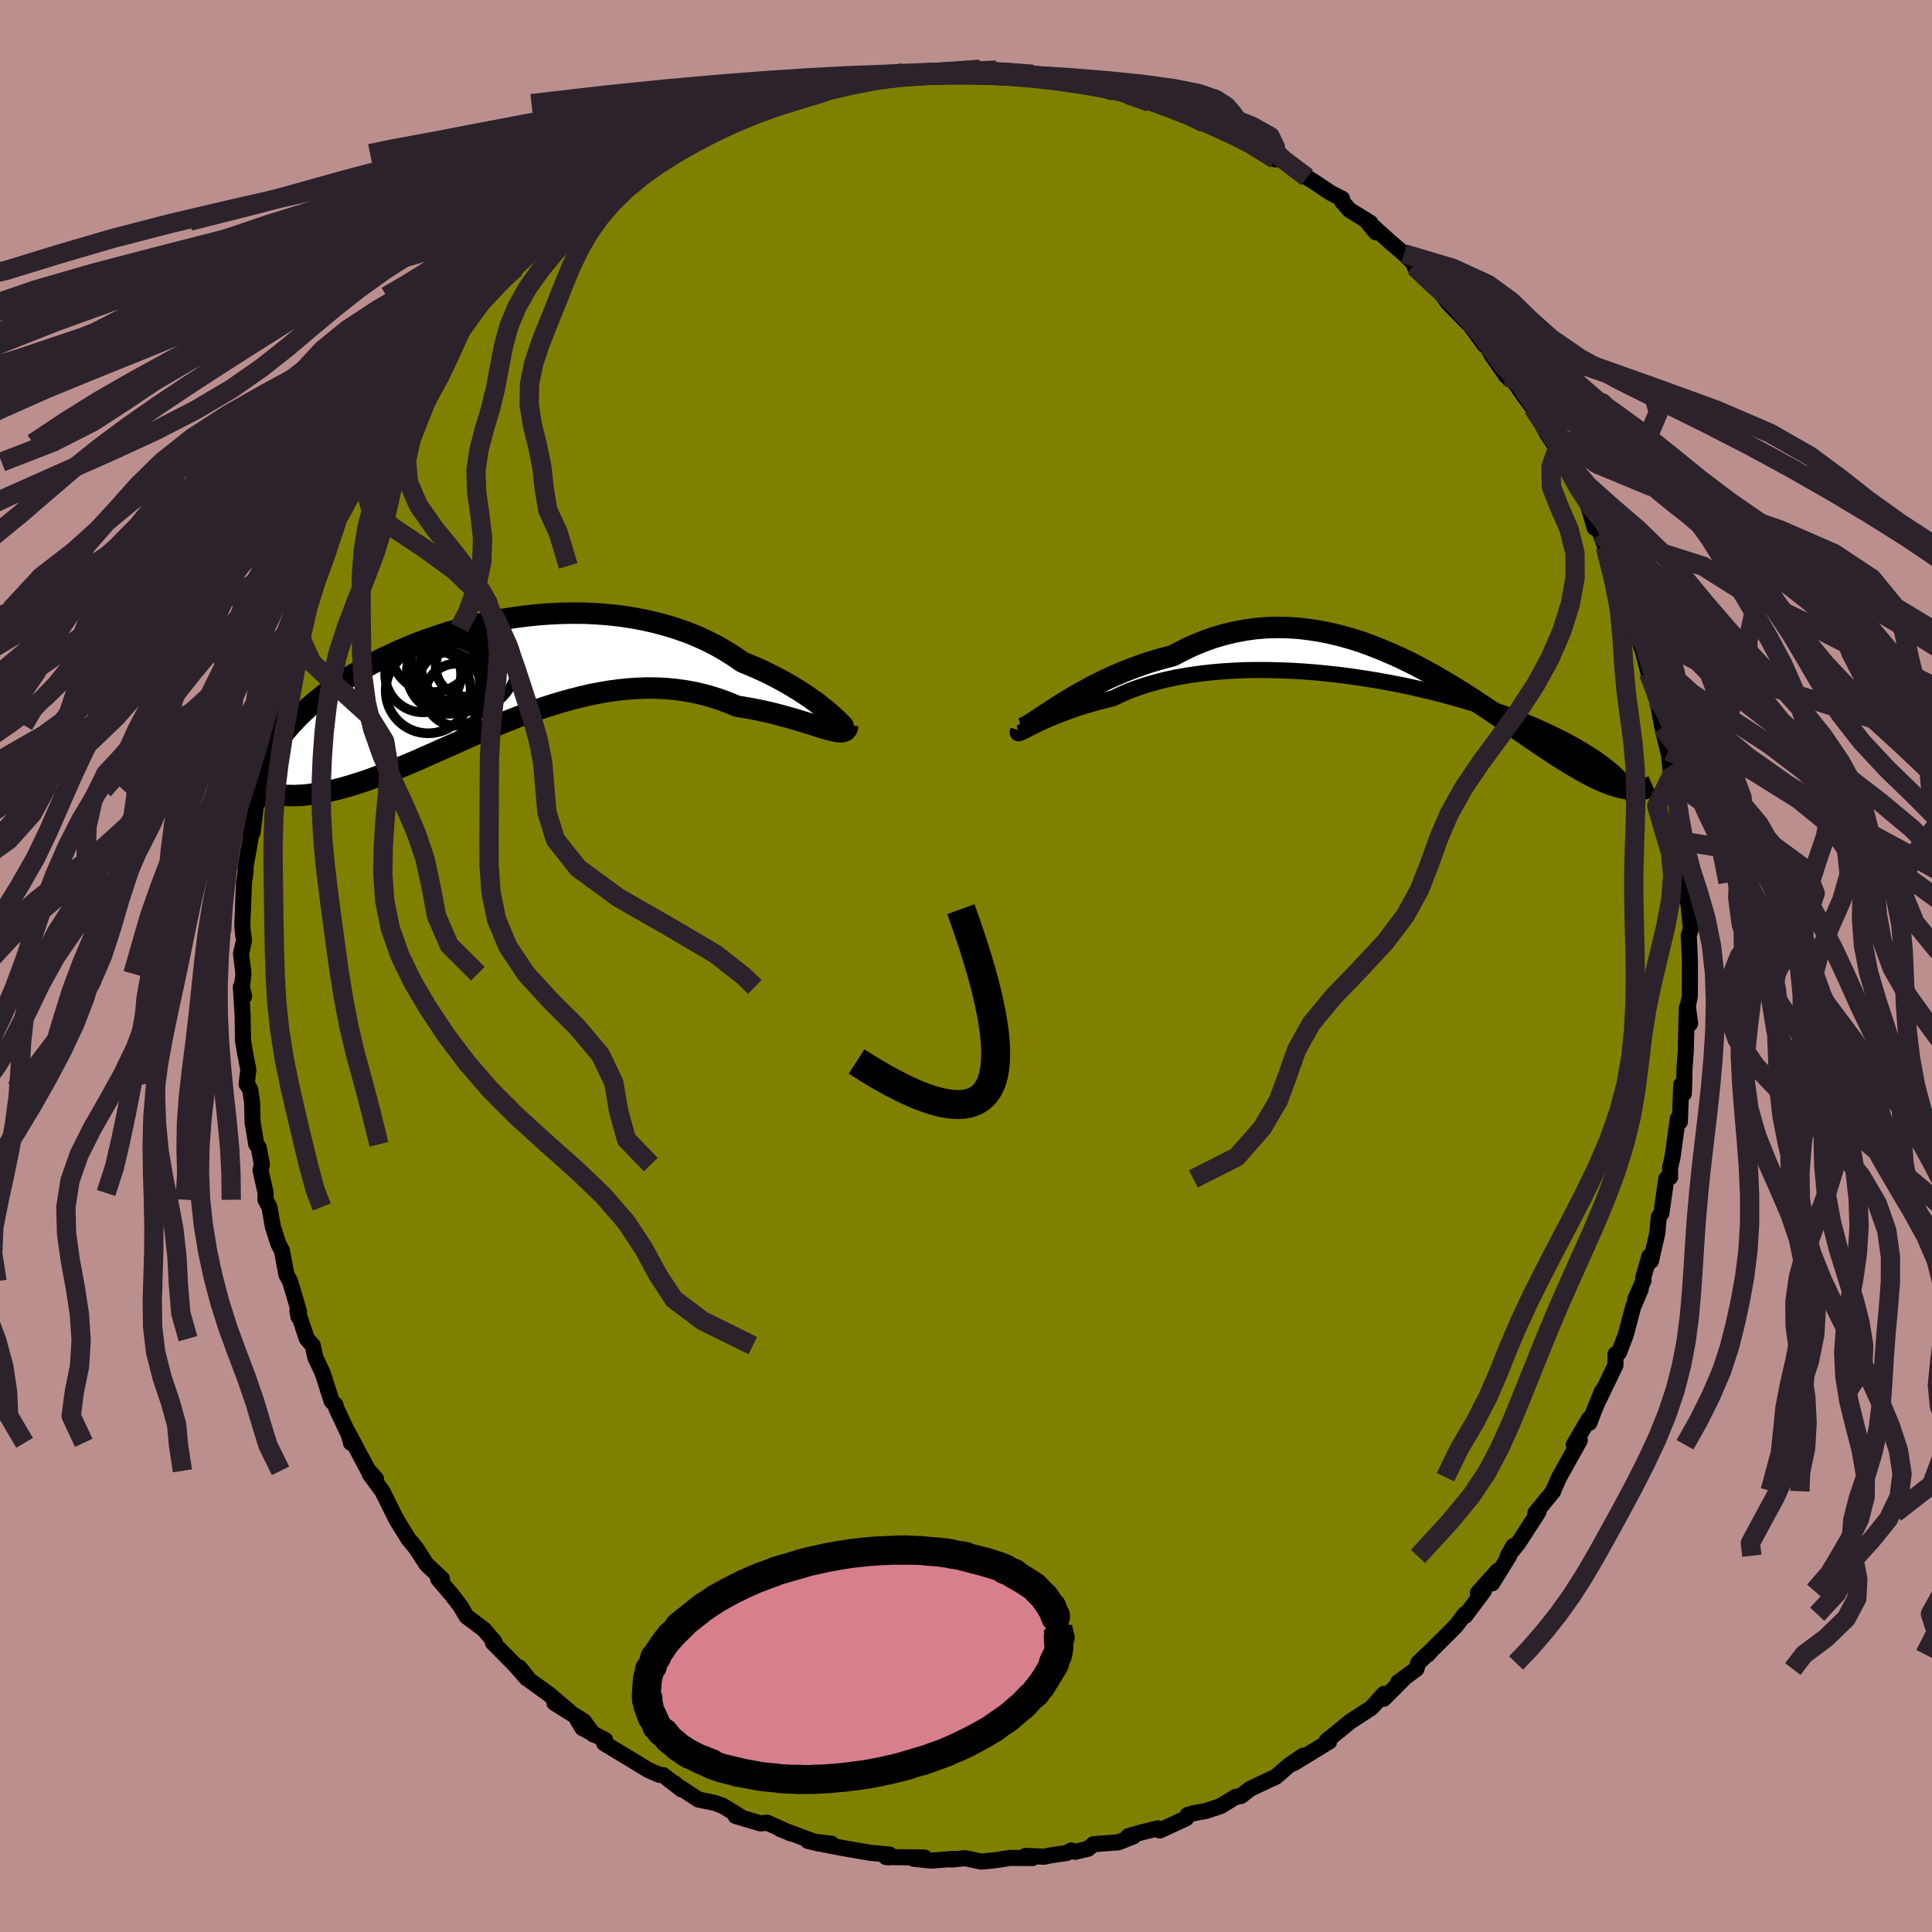 <svg xmlns="http://www.w3.org/2000/svg" width="500" height="500" viewBox="-100 -100 200 200"><defs><clipPath id="c"><path d="m35.45 4.13-.36-.31-.4-.32-.43-.34-.48-.36-.51-.36-.55-.37-.59-.38-.62-.38-.65-.38-.69-.38-.71-.37-.74-.37-.78-.36-.8-.34-.82-.34-.86-.6-.9-.56-.93-.54-.98-.49-1.02-.47-1.05-.42-1.08-.38-1.11-.34-1.14-.3-1.16-.26-1.17-.22-1.2-.18-1.21-.13-1.22-.1-1.23-.06-1.23-.01-1.23.02-1.23.06-1.23.09-1.22.13-1.21.16-1.19.19-1.19.23-1.16.25-1.15.27-1.12.3-1.1.32-1.07.35-1.05.36-1.02.38-.98.4-.96.41-.92.42-.89.43-.86.44-.82.45-.78.46-.76.46-.71.46-.68.46-.65.46-.61.46-.58.46-.55.46-.52.45-.48.45-.46.44-.42.44-.4.43-.38.43-.35.41-.33.41-.3.41-.28.4-.26.4-.23.38-.21.38-.19.38-.16.36-.15.36-.13.36-.11.34-.09.34-.07.33 1.15 1.44.37.07.38.05.39.04.4.03.41.01.43.01.43-.02.45-.02.46-.04.47-.06.49-.07.5-.08.51-.1.52-.11.53-.13.56-.14.56-.16.58-.17.6-.19.62-.2.63-.22.65-.24.66-.25.68-.27.7-.28.71-.3.74-.31.75-.32.76-.34.78-.34.8-.36.81-.36.83-.37.85-.38.86-.38.87-.38.89-.38.89-.37.92-.37.92-.36.93-.36.95-.34.95-.33.96-.31.97-.29.97-.27.98-.25.98-.23.98-.19.99-.17.99-.13.98-.1.99-.07.97-.03.98.01.97.05.96.09.95.13.94.17.93.21.91.25.9.29.88.33.87.36.75.12.73.13.72.14.7.15.69.16.67.17.64.17.63.18.6.17.58.18.55.17.53.16.5.16.47.15.43.13"/></clipPath><clipPath id="b"><path d="m-39.18 5.29.33-.16.37-.18.4-.2.44-.2.48-.21.51-.22.55-.22.59-.22.61-.22.66-.23.68-.22.71-.21.75-.21.77-.2.8-.2.79-.38.83-.36.89-.33.93-.31.98-.28 1.01-.26 1.06-.23 1.09-.19 1.13-.17 1.15-.14 1.18-.11 1.21-.08 1.22-.06 1.25-.02h1.25l1.27.03 1.27.05 1.28.08 1.28.1 1.27.13 1.27.14 1.26.17 1.25.19 1.24.2 1.21.22 1.2.23 1.18.25 1.15.27 1.13.27 1.1.28 1.08.3 1.04.3 1.01.3.98.32.94.31.91.32.87.32.84.33.81.32.77.32.73.33.7.32.66.32.63.31.6.31.57.31.54.3.51.3.48.3.46.29.43.28.41.29.38.27.36.28.33.27.32.26.28.26.27.26.25.25.22.25.21.24.19.24.17.23.15.23.27-.1-.27-.02-.27-.04-.28-.05-.3-.06-.31-.08-.31-.09-.33-.1-.34-.13-.35-.13-.37-.16-.37-.17-.39-.18-.41-.21-.41-.22-.43-.23-.45-.26-.46-.27-.48-.28-.49-.31-.52-.32-.53-.34-.55-.37-.57-.38-.59-.4-.61-.41-.63-.44-.66-.45-.67-.47-.7-.48-.72-.49-.74-.5-.76-.51-.79-.52-.8-.53-.83-.52-.85-.53-.87-.52-.89-.52-.91-.51-.93-.5-.95-.48-.97-.47-.99-.44-1-.42-1.01-.4-1.03-.37-1.05-.33-1.05-.29-1.07-.26-1.08-.21-1.09-.17-1.09-.13-1.1-.07-1.1-.02-1.1.03-1.1.09-1.11.15-1.1.21-1.09.26-1.09.32-1.08.39-1.07.44-1.05.5-1.05.55-.89.23-.88.25-.88.27-.85.3-.85.31-.82.33-.82.35-.79.36-.77.37-.75.38-.72.39-.7.39-.67.39-.65.39-.61.38"/></clipPath><filter id="a"><feTurbulence baseFrequency=".05" numOctaves="3" result="noise" type="noise"/><feDisplacementMap in="SourceGraphic" in2="noise" scale="2"/></filter></defs><rect width="100%" height="100%" x="-100" y="-100" fill="#BC8F8F"/><path fill="olive" stroke="#000" stroke-linejoin="round" stroke-width="1.667" d="m74.94-.48-.01 3.58-.21 1.1.24 1.75-.34-1.64-.04 1.47-.07 3.09-.14 1.86-.01 1.11-.05 1.36-.27-.91-.14 3.84-.21-.34-.55 3.98-.25 1.09v1.01l-.4.17-.5 3.55-.28.41-.14 1.62-.66 2.91-.16-.49-.65 2.25.04.26-.87 1.97.58-1.07-.78 1.83-.77 2.9-.72 1.86-.34.14-.01 1.14-1.64 3.42.26-.75-.88 2.15-.43 1.15-.04-.43-1.58 2.7.62-.46-2.13 3.82-.62 1.4v.05l-1.85 2.26.33-.13-2.09 3.23-1.12 1.39.6-1.08-.43 1.01-1.76 2.86.56-1.3-2.04 2.28.62-.2-1.94 2.58-.03-.17-.94 1.23-2.52 2.51-.36.42.31-.37-1.32 1.26-.19.63-1.91 1.39.64-.43-2.11 2.12.03-.51-1.31 1.45-2.19 1.42-.92.76-1.52 1.23.25.1-.08.03-3.61 2.21 1.01-.8-1.43.97-1.39 1.21-1.85.86-.86.42-.9.71-.55.09-1.55.95-1.53.51-1.26.23-.63.18-.16.35-2.72 1.26-.2-.22-1.79.44-1.28.37.53.02-1.57.62-2.56.19-.56.47-1.35.32-.4-.14-.46.26-1.8.27-.52.12-1.94-.09.72.22-2.33-.01-1.54.24-1.44.14-1.68-.35-1.39.14.18-.07-2.26.18-1.85-.19 1.12-.13-3.99-.05.33.03.04-.29-1.94-.17-2.84-.49-2.08-.4.84-.06-2.43-.29 1.18.28-3.37-1.26-.71-.27 1.18.49-2.48-1.12-.7.07-2.58-.77.58.12-1.89-1.16-.83-.31-1.7-.35-2.5-1.63-.01-.07.77.66-1.92-1.49-.4-.03-1.16-.51-1.26-.77-3.28-1.98.1-.34-2.37-1.25-.57-.96 1.71 1.63-.98-1.36-3.05-1.91 1.51.86-2.07-1.75-2.02-1.46-1.05-1.32.78 1.15-1.15-1.32-2.37-2.4.15-.1-1.09-1.27-1.78-1.33-.64-1.08-.85-1.11-1.47-1.73.41.02-1.59-1.49-1.01-1.56-.21-.29-.65-.77-1.21-1.96-.17-.32-1.33-2.68-1.31-1.78.65.5-.73-.83h-.05l-2.05-3.85.24.95-.15-.68-1.35-2.86-.1-.38-.4-.4-.93-2.91-.76-1.62-.26-1.21-.62-.72-.97-2.9.11.63.06-.53-.94-3.15-.37-.68-.46-2.47-.37-.71-.57-1.77-.36-2.05-.41-.75.02-.7-.53-2.37.14-.57-.33-1.78-.25-.32-.38-2.24-.05-2.08-.2-1.37-.37-.54.18-1.48-.35-1.81-.2-1.19-.05-2.83-.18-2.75.34.98-.23-.97.16-1.38-.25-2.08.31-1.36-.12-.89-.06-.66.18-4.48.15-1.01.01-.63.5-2.78.09-1.47.14.75.54-4.41-.51 3.12.34-3.81.57-1.39.38-2.69.05-.8.14-1.15.6-1.59.04.59.08-.32.4-2.53.9-3.11.61-1.89.47-1.21-.3.12.47-.71.17-1.26 1.31-3.14.32-1.16.58-.27.57-1.77 1.08-3.11-.03-.04.14-.52.21.26 1.47-2.78-.39.47 1.5-3.26.5-.37.89-1.58 1.95-3.12-.47.39 1.05-1.19v-.5l1.39-1.81-.1.34.91-1.63 1.58-2.19.69-.81.32-.32.91-1.22 2.44-2.65.47-.51-1.13 1.3 1.8-2.28 2.61-2.42-.27.47.83-1.08.47-.32 1.88-1.59-.26.2 1.92-2.04 1.15-.86 1.68-1.35-1.09 1.12 2.77-2.44.63-.07-.27-.01 1.86-1.23 2.83-1.45 1.04-.71-1.23.45.61-.21 1.19-.69 2.56-1.61-.77.57 2.04-.85 3.01-1.52-.83.67 2.07-1.05-.67.16 1.87-.59.63-.5 2.47-.32 2.18-.72-.51.04 2.24-.73.86-.14 1.61-.4-.56.08 2.95-.32.74-.26.14-.07 1.59-.13.51-.24.41.05 1.85-.01.11.08 3.04-.24 2.52-.23-.93.25 1.78.07.81-.23.67.21 3.13.24.13.16.16.1 2.38.12 2.02.2.89.15.45.41 2.03.36.34.25-.15-.19.59.31 1.56.2 1.69.8 1.22.4 2.08.41 1.1.49.04.36 1.23.5 3.57 1.23-.3.14.1-.01 1.8 1-.22-.15 2.39 1.55-.26-.51 1.6.97 1.94 1.41.63.39 1.83 1.22 1.16.59.01.3.78.88 2.14 1.32.57.98-1.08-1.32L43.86-75l1.48 1.27 1.11 1.09-.01.25.87.59 1.32 1.35.4.57.85 1.21 2.03 2.08-.11-.6.45.94 1.44 1.97-.33-1.02 1.06 2.05 1.55 2.22.97.76.1.21.6.88 1.06 1.43 1.47 2.66 1.04 1.57 1.09 2.12-.22-.49.14.11 1.35 2.53.67 1.15.32.94.51 1.79.24-.04.36.63.51 1.4.85 2.14.51 2.01 1.04 1.91.01.23.62 1.8.31 1.08.55 1.61.58 2.28-.06-.42.9 3.1-.07-.62.66 3.53.6 2.49-.14-1.85.35 3.37.12 1.07.28.4.35 3 .33 1.49.36 1.87-.06 1.67.06-1.17-.01 2.66.33 1.07-.02 1.85.11-1.38.03 1.63.27 2.7-.22.69.12 2.69-.01 3.58" filter="url(#a)"/><path fill="#fff" d="m-39.18 5.29.33-.16.37-.18.4-.2.44-.2.48-.21.51-.22.55-.22.59-.22.61-.22.66-.23.68-.22.71-.21.75-.21.77-.2.8-.2.79-.38.83-.36.89-.33.93-.31.98-.28 1.01-.26 1.06-.23 1.09-.19 1.13-.17 1.15-.14 1.18-.11 1.21-.08 1.22-.06 1.25-.02h1.25l1.27.03 1.27.05 1.28.08 1.28.1 1.27.13 1.27.14 1.26.17 1.25.19 1.24.2 1.21.22 1.2.23 1.18.25 1.15.27 1.13.27 1.1.28 1.08.3 1.04.3 1.01.3.98.32.94.31.91.32.87.32.84.33.81.32.77.32.73.33.7.32.66.32.63.31.6.31.57.31.54.3.51.3.48.3.46.29.43.28.41.29.38.27.36.28.33.27.32.26.28.26.27.26.25.25.22.25.21.24.19.24.17.23.15.23.27-.1-.27-.02-.27-.04-.28-.05-.3-.06-.31-.08-.31-.09-.33-.1-.34-.13-.35-.13-.37-.16-.37-.17-.39-.18-.41-.21-.41-.22-.43-.23-.45-.26-.46-.27-.48-.28-.49-.31-.52-.32-.53-.34-.55-.37-.57-.38-.59-.4-.61-.41-.63-.44-.66-.45-.67-.47-.7-.48-.72-.49-.74-.5-.76-.51-.79-.52-.8-.53-.83-.52-.85-.53-.87-.52-.89-.52-.91-.51-.93-.5-.95-.48-.97-.47-.99-.44-1-.42-1.01-.4-1.03-.37-1.05-.33-1.05-.29-1.07-.26-1.08-.21-1.09-.17-1.09-.13-1.1-.07-1.1-.02-1.1.03-1.1.09-1.11.15-1.1.21-1.09.26-1.09.32-1.08.39-1.07.44-1.05.5-1.05.55-.89.23-.88.25-.88.27-.85.3-.85.31-.82.33-.82.35-.79.36-.77.37-.75.38-.72.39-.7.39-.67.39-.65.39-.61.38" filter="url(#a)" transform="translate(45.77 -29.91)"/><path fill="#fff" d="m35.45 4.13-.36-.31-.4-.32-.43-.34-.48-.36-.51-.36-.55-.37-.59-.38-.62-.38-.65-.38-.69-.38-.71-.37-.74-.37-.78-.36-.8-.34-.82-.34-.86-.6-.9-.56-.93-.54-.98-.49-1.02-.47-1.05-.42-1.08-.38-1.11-.34-1.14-.3-1.16-.26-1.17-.22-1.2-.18-1.21-.13-1.22-.1-1.23-.06-1.23-.01-1.23.02-1.23.06-1.23.09-1.22.13-1.21.16-1.19.19-1.19.23-1.16.25-1.15.27-1.12.3-1.1.32-1.07.35-1.05.36-1.02.38-.98.4-.96.41-.92.42-.89.43-.86.44-.82.45-.78.46-.76.46-.71.46-.68.46-.65.46-.61.46-.58.46-.55.46-.52.45-.48.45-.46.44-.42.44-.4.43-.38.43-.35.41-.33.41-.3.41-.28.4-.26.4-.23.38-.21.38-.19.38-.16.36-.15.36-.13.36-.11.34-.09.34-.07.33 1.15 1.44.37.07.38.05.39.04.4.03.41.01.43.01.43-.02.45-.02.46-.04.47-.06.49-.07.5-.08.51-.1.52-.11.53-.13.56-.14.56-.16.58-.17.6-.19.62-.2.63-.22.65-.24.66-.25.68-.27.7-.28.71-.3.74-.31.75-.32.76-.34.78-.34.8-.36.81-.36.83-.37.85-.38.86-.38.87-.38.89-.38.89-.37.92-.37.92-.36.93-.36.95-.34.95-.33.96-.31.97-.29.97-.27.98-.25.98-.23.98-.19.99-.17.99-.13.98-.1.99-.07.97-.03.98.01.97.05.96.09.95.13.94.17.93.21.91.25.9.29.88.33.87.36.75.12.73.13.72.14.7.15.69.16.67.17.64.17.63.18.6.17.58.18.55.17.53.16.5.16.47.15.43.13" filter="url(#a)" transform="translate(-49.48 -30.24)"/><g fill="none" stroke="#000" transform="translate(45.77 -29.91)"><path stroke-linejoin="round" stroke-width="1.667" d="m-40.35 5.5-.05.15-.02.1.02.05.06.02.09-.02.14-.05.17-.08.22-.1.25-.13.29-.15.33-.16.37-.18.4-.2.44-.2.48-.21.51-.22.55-.22.59-.22.61-.22.66-.23.68-.22.71-.21.75-.21.77-.2.8-.2.79-.38.83-.36.89-.33.93-.31.98-.28 1.01-.26 1.06-.23 1.09-.19 1.13-.17 1.15-.14 1.18-.11 1.21-.08 1.22-.06 1.25-.02h1.25l1.27.03 1.27.05 1.28.08 1.28.1 1.27.13 1.27.14 1.26.17 1.25.19 1.24.2 1.21.22 1.2.23 1.18.25 1.15.27 1.13.27 1.1.28 1.08.3 1.04.3 1.01.3.98.32.94.31.91.32.87.32.84.33.81.32.77.32.73.33.7.32.66.32.63.31.6.31.57.31.54.3.51.3.48.3.46.29.43.28.41.29.38.27.36.28.33.27.32.26.28.26.27.26.25.25.22.25.21.24.19.24.17.23.15.23.14.23.12.22.1.22.09.21.08.21.06.21.05.2.04.2.02.19.01.19" filter="url(#a)"/><path stroke-linejoin="round" stroke-width="2.222" d="m-40.06 5.34.2-.05.25-.12.3-.16.34-.21.39-.25.43-.29.47-.31.51-.33.55-.36.58-.37.61-.38.65-.39.67-.39.7-.39.72-.39.75-.38.77-.37.79-.36.82-.35.82-.33.85-.31.85-.3.88-.27.88-.25.89-.23 1.05-.55 1.05-.5 1.07-.44 1.08-.39 1.09-.32 1.09-.26 1.1-.21 1.11-.15 1.1-.09 1.1-.03 1.1.02 1.1.07 1.09.13 1.09.17 1.08.21 1.07.26 1.05.29 1.05.33 1.03.37 1.01.4 1 .42.99.44.97.47.95.48.93.5.91.51.89.52.87.52.85.53.83.52.8.53.79.52.76.51.74.5.72.49.7.48.67.47.66.45.63.44.61.41.59.4.57.38.55.37.53.34.52.32.49.31.48.28.46.27.45.26.43.23.41.22.41.21.39.18.37.17.37.16.35.13.34.13.33.1.31.09.31.08.3.06.28.05.27.04.27.02.25.02h.25l.23-.01.23-.02.22-.03.21-.04.2-.05.2-.06.19-.06.18-.08" filter="url(#a)"/><circle cx="6.33" cy="8.808" r="4.464" clip-path="url(#b)" filter="url(#a)"/><circle cx="8.635" cy="8.023" r="3.048" clip-path="url(#b)" filter="url(#a)"/><circle cx="5.74" cy="8.908" r="4.244" clip-path="url(#b)" filter="url(#a)"/><circle cx="7.615" cy="11.463" r="3.794" clip-path="url(#b)" filter="url(#a)"/><circle cx="7.785" cy="9.628" r="4.042" clip-path="url(#b)" filter="url(#a)"/><circle cx="7.675" cy="8.883" r="3.582" clip-path="url(#b)" filter="url(#a)"/><circle cx="7.855" cy="11.718" r="3.496" clip-path="url(#b)" filter="url(#a)"/><circle cx="5.36" cy="10.168" r="3.174" clip-path="url(#b)" filter="url(#a)"/><circle cx="6.995" cy="9.518" r="3.994" clip-path="url(#b)" filter="url(#a)"/><circle cx="6.115" cy="8.363" r="4.622" clip-path="url(#b)" filter="url(#a)"/></g><g fill="none" stroke="#000" transform="translate(-49.48 -30.24)"><path stroke-linejoin="round" stroke-width="2.222" d="m36.63 5.24.09.11.04.05h-.01l-.05-.06-.1-.11-.14-.15-.19-.19-.23-.22-.27-.26-.32-.28-.36-.31-.4-.32-.43-.34-.48-.36-.51-.36-.55-.37-.59-.38-.62-.38-.65-.38-.69-.38-.71-.37-.74-.37-.78-.36-.8-.34-.82-.34-.86-.6-.9-.56-.93-.54-.98-.49-1.02-.47-1.05-.42-1.08-.38-1.11-.34-1.14-.3-1.16-.26-1.17-.22-1.2-.18-1.21-.13-1.22-.1-1.23-.06-1.23-.01-1.23.02-1.23.06-1.23.09-1.22.13-1.21.16-1.19.19-1.19.23-1.16.25-1.15.27-1.12.3-1.1.32-1.07.35-1.05.36-1.02.38-.98.4-.96.41-.92.42-.89.43-.86.44-.82.45-.78.46-.76.46-.71.46-.68.46-.65.46-.61.46-.58.46-.55.46-.52.45-.48.45-.46.44-.42.44-.4.43-.38.43-.35.41-.33.41-.3.41-.28.4-.26.4-.23.38-.21.38-.19.38-.16.36-.15.36-.13.36-.11.34-.09.34-.07.33-.06.32-.03.32-.03.31-.01.3.01.3.02.28.03.28.04.28.06.27.07.26" filter="url(#a)"/><path stroke-linejoin="round" stroke-width="2.222" d="m37.22 5.32-.02.24-.08.18-.12.13-.17.08-.21.04h-.25l-.3-.04-.33-.06-.37-.09-.4-.11-.43-.13-.47-.15-.5-.16-.53-.16-.55-.17-.58-.18-.6-.17-.63-.18-.64-.17-.67-.17-.69-.16-.7-.15-.72-.14-.73-.13-.75-.12-.87-.36-.88-.33-.9-.29-.91-.25-.93-.21-.94-.17-.95-.13-.96-.09-.97-.05-.98-.01-.97.03-.99.07-.98.1-.99.13-.99.17-.98.19-.98.23-.98.25-.97.27-.97.29-.96.31-.95.33-.95.34-.93.36-.92.36-.92.37-.89.37-.89.38-.87.38-.86.38-.85.38-.83.37-.81.36-.8.36-.78.34-.76.34-.75.32-.74.31-.71.3-.7.28-.68.27-.66.25-.65.24-.63.22-.62.2-.6.19-.58.17-.56.16-.56.14-.53.13-.52.11-.51.1-.5.08-.49.07-.47.06-.46.04-.45.02-.43.02-.43-.01-.41-.01-.4-.03-.39-.04-.38-.05-.37-.07-.35-.07-.35-.09-.33-.1-.33-.1-.31-.12-.31-.13-.3-.13-.28-.15-.28-.15-.27-.16" filter="url(#a)"/><circle cx="-6.717" cy=".048" r="3.932" clip-path="url(#c)" filter="url(#a)"/><circle cx="-5.742" cy="-2.427" r="4.316" clip-path="url(#c)" filter="url(#a)"/><circle cx="-2.012" cy="-1.092" r="4.96" clip-path="url(#c)" filter="url(#a)"/><circle cx="-3.317" cy="2.158" r="3.21" clip-path="url(#c)" filter="url(#a)"/><circle cx="-3.722" cy=".303" r="3.49" clip-path="url(#c)" filter="url(#a)"/><circle cx="-4.157" cy="-.142" r="4.252" clip-path="url(#c)" filter="url(#a)"/><circle cx="-4.037" cy=".938" r="3.184" clip-path="url(#c)" filter="url(#a)"/><circle cx="-3.727" cy="-1.412" r="4.218" clip-path="url(#c)" filter="url(#a)"/><circle cx="-6.192" cy="1.748" r="4.402" clip-path="url(#c)" filter="url(#a)"/><circle cx="-2.287" cy="-.782" r="3.128" clip-path="url(#c)" filter="url(#a)"/></g><g fill="none" stroke="#2C222B" stroke-linejoin="round" stroke-width="2"><path d="m74.33-12.89 8.13 1.37 4.25 2.14-1.42 2.56-2.93 2.84-2.3 2.96-1.17 2.94-.05 2.85.97 2.79 1.91 2.76 2.63 2.78 2.98 2.82 2.89 2.88 2.41 2.9 1.7 2.88.99 2.82.38 2.74-.01 2.63-.2 2.57-.23 2.51-.19 2.49-.15 2.5-.17 2.5-.31 2.5-.54 2.47-.73 2.43-.79 2.34-.58 2.25-.15 2.13.29 2.04.38 1.98-.11 2-1.09 2.06-2.07 2.01-2.3 1.72-1.16 1.51M1.47-92.83l-4.14.29-2.73.19-2.34.22-2.35.32-2.45.42-2.54.5-2.64.58-2.79.66-2.97.73-3.13.81-3.23.89-3.22.97-3.11 1.03-2.95 1.08-2.8 1.13-2.7 1.2-2.64 1.26-2.61 1.36-2.58 1.46-2.57 1.57-2.63 1.68-2.85 1.76-3.24 1.85-3.75 1.93-4.19 2.01-4.4 2.07-4.2 2.14-3.68 2.15-3.19 2.14-3.22 2.09-4.15 2.11-5.32 2.06" filter="url(#a)"/><path d="m-1.05-92.6-2.75.12-2.28.17-2.05.25-2.11.34-2.43.44-2.89.56-3.33.67-3.6.76-3.69.82-3.6.88-3.38.93-3.1.99-2.85 1.07-2.67 1.15-2.59 1.26-2.64 1.34-2.79 1.44-2.98 1.51-3.23 1.56-3.48 1.61-3.73 1.66-3.96 1.71-4.15 1.77-4.35 1.84-4.57 1.91-4.82 1.97-5.01 2.02-5.06 2.07-4.9 2.18-4.75 2.43-4.99 2.79-5.1 3.06-2.42 2.72" filter="url(#a)"/><path d="m-4.09-92.36-2.92.03-1.84.18-1.98.31-2.25.43-2.32.51-2.31.6-2.42.67-2.67.74-2.99.81-3.26.9-3.44.98-3.52 1.04-3.54 1.09-3.57 1.14-3.68 1.21-3.93 1.28-4.33 1.38-4.83 1.48L-65.2-76l-5.71 1.69-5.92 1.77-5.95 1.87-5.8 1.94-5.56 2.01-5.26 2.07-4.93 2.11-4.53 2.15-4.06 2.15-3.59 2.16-3.31 2.18-3.54 2.2-4.45 2.19-5.49 1.98-4.31 1.23" filter="url(#a)"/><path d="m-4.09-92.36-1.78.03-2.13.18-2.63.31-3.07.42-3.42.51-3.56.6-3.42.66-3.08.73-2.72.81-2.53.9-2.6.97-2.94 1.03-3.45 1.08-4.05 1.13-4.66 1.2-5.21 1.26-5.66 1.36-5.9 1.47-5.87 1.57-5.52 1.67-4.95 1.77-4.44 1.85-4.23 1.93-4.43 2-4.89 2.07-5.25 2.14-5.2 2.15-4.78 2.14-4.74 2.09-6.17 2.1-9.79 2.06" filter="url(#a)"/><path d="m-6.05-92.43-1.38.22-2.1.33-2.46.44-2.55.53-2.5.61-2.49.68-2.61.74-2.85.83-3.13.91-3.32.99-3.37 1.04-3.28 1.11-3.12 1.15-2.98 1.23-2.86 1.3-2.81 1.39-2.79 1.5-2.8 1.6-2.84 1.7-2.92 1.79-3 1.87-3.12 1.95-3.2 2.02-3.28 2.07-3.31 2.11-3.29 2.14-3.24 2.16-3.12 2.18-2.96 2.2-2.76 2.22-2.64 2.26-2.69 2.32-2.94 2.41-3.25 2.55-3.26 2.66-2.78 2.55-3.01 1.67" filter="url(#a)"/><path d="m-6.46-92.48-1.74.34-1.75.34-2.01.43-2.26.55-2.45.67-2.5.76-2.46.83-2.35.87-2.24.89-2.15.94-2.1 1.01-2.09 1.1-2.11 1.21-2.13 1.32-2.14 1.42-2.14 1.51-2.14 1.55-2.12 1.59-2.07 1.59-1.97 1.55-1.71 1.46-1.18 1.21" filter="url(#a)"/><path d="m-8.56-92.11-1.39.32-2.01.41-2.4.57-2.68.71-2.86.8-2.93.85-2.95.89-3.02.93-3.2.99-3.5 1.07-3.84 1.16-4.15 1.26-4.31 1.36-4.32 1.45-4.22 1.52-4.06 1.57-3.92 1.61-3.85 1.66-3.87 1.71-3.98 1.78-4.18 1.84-4.37 1.91-4.56 1.98-4.68 2.03-4.71 2.1-4.76 2.21-5.02 2.42-5.71 2.63-6.75 2.69-7.42 2.26-6.4 1.08" filter="url(#a)"/><path d="m-8.7-92.04-2.88.52-2.41.55-2.48.63-2.84.67-3.28.72-3.55.81-3.48.9-3.1.99-2.62 1.04-2.32 1.08-2.36 1.13-2.71 1.17-3.24 1.25-3.73 1.35-4.01 1.45-4.05 1.56-3.92 1.67-3.84 1.76-4.05 1.84-4.71 1.92-5.74 1.98-6.67 2.08-6.75 2.16-5.42 2.2-3.21 2.05-2.77 1.71" filter="url(#a)"/><path d="m-9.44-91.78-2.36.35-2.63.55-2.9.72-2.87.81-2.6.86-2.34.88-2.18.91-2.15.95-2.19 1.03-2.23 1.12-2.28 1.24-2.31 1.34-2.32 1.43-2.35 1.51-2.37 1.55-2.43 1.59-2.49 1.6-2.49 1.63-2.45 1.68-2.39 1.79-2.39 1.96-2.42 2.15-2.38 2.49" filter="url(#a)"/><path d="m-9.44-91.78-2.31.35-2.44.55-2.62.71-2.63.81-2.5.86-2.34.88-2.25.9-2.24.95-2.28 1.02-2.36 1.12-2.46 1.22-2.53 1.34-2.6 1.43-2.63 1.51-2.61 1.55-2.53 1.58-2.39 1.6-2.2 1.6-2.02 1.65-1.95 1.75-2.16 1.92-2.14 1.84" filter="url(#a)"/><path d="m-12.39-91.46-.96.48-1.74.65-2.25.68-2.33.73-2.25.82-2.19.92-2.12 1-2.04 1.07-1.92 1.1-1.8 1.15-1.67 1.2-1.54 1.29-1.41 1.38-1.28 1.49-1.13 1.59-.98 1.7-.86 1.79-.77 1.87-.77 1.94-.81 2.01-.82 2.07-.71 2.11-.44 2.14-.04 2.15.34 2.16.54 2.17.44 2.19.24 2.21.37 2.2 1.08 2.35 1.03 3.43" filter="url(#a)"/><path d="m-11.83-91.54-3.01.6-4.08.77-3.81.86-3.19.89-2.8.9-2.64.92-2.76.98-3.23 1.07-3.97 1.16-4.72 1.28-5.17 1.37-5.16 1.46-4.83 1.53-4.4 1.57-4.15 1.62-4.14 1.66-4.21 1.72-4.21 1.78-4.02 1.84-3.73 1.92-3.52 1.98-3.64 2.04-4.21 2.12-5.19 2.23-6.38 2.4-7.45 2.55-7.96 2.56-7.38 2.33-5.44 1.97-3.97 2.27" filter="url(#a)"/><path d="m-14.3-91-3.43.79-3.5.9-2.94.92-2.82.9-2.78.92-2.59.98-2.29 1.06-2.05 1.17-1.94 1.29-1.97 1.38-2.08 1.47-2.19 1.54-2.22 1.58-2.2 1.63-2.16 1.67-2.18 1.72-2.3 1.79-2.56 1.86-2.91 1.92-3.35 2-3.74 2.06-3.98 2.15-3.97 2.25-3.65 2.37-3.1 2.46-2.51 2.46-2.1 2.36-2.06 2.24-2.51 2.26-3.38 2.61-3.17 3.44" filter="url(#a)"/><path d="m-16.54-90.27-2.03.67-2.3.67-2.75.76-3.64.91-4.57 1.02-5.09 1.08-5 1.09-4.5 1.11-3.87 1.16-3.41 1.23-3.23 1.33-3.36 1.45-3.73 1.56-4.17 1.67-4.46 1.76-4.52 1.83-4.45 1.89-4.61 1.97-5.32 2.06-6.58 2.21-7.68 2.31-7.27 1.99" filter="url(#a)"/><path d="m-16.03-90.31-3.7 1-2.72.95-2.29.9-2.1.9-2 .97-1.95 1.06-1.96 1.17-2.02 1.29-2.1 1.39-2.16 1.48-2.2 1.54-2.18 1.59-2.11 1.62-2.02 1.67-1.9 1.73-1.79 1.78-1.7 1.86-1.64 1.92-1.61 2-1.62 2.06-1.66 2.14-1.69 2.26-1.74 2.37-1.76 2.45-1.68 2.46-1.5 2.36-1.28 2.23-1.15 2.26-1.32 2.61-1.77 3.44" filter="url(#a)"/><path d="m-16.03-90.31-4.25 1-2.77.95-2.38.9-2.23.91-2.13.97-2.12 1.07-2.16 1.18-2.21 1.29-2.21 1.4-2.16 1.48-2.12 1.54-2.11 1.59-2.11 1.64-2.16 1.68-2.18 1.73-2.22 1.8-2.25 1.86-2.31 1.94-2.4 2-2.52 2.08-2.65 2.17-2.76 2.26-2.77 2.35-2.65 2.42-2.34 2.43-1.95 2.39-1.62 2.34-1.55 2.36-1.81 2.46-2.25 2.52-2.24 2.28-1.1 1.53" filter="url(#a)"/><path d="m-20.68-89.27-4.19.97-3.72.86-2.75.87-2.36.93-2.72 1.03-3.33 1.15-3.73 1.28-3.67 1.38-3.3 1.47-2.81 1.53-2.45 1.57-2.37 1.6-2.67 1.63-3.36 1.67-4.38 1.74-5.52 1.83-6.57 1.91-7.31 1.97-7.62 1.97-7.29 1.93-5.94 1.94-3.52 2.19-1.13 3.31" filter="url(#a)"/><path d="m-22.51-88.34-2.45.93-3.17 1.26-2.82 1.19-2.78 1.13-3.16 1.13-3.52 1.2-3.66 1.3-3.58 1.41-3.41 1.54-3.21 1.64-3.05 1.75-2.86 1.83-2.67 1.91-2.51 1.98-2.43 2.03-2.47 2.09-2.69 2.12-3.09 2.15-3.66 2.17-4.26 2.19-4.8 2.21-5.13 2.26-5.17 2.3-5.04 2.36-4.89 2.44-4.93 2.51-5.23 2.57-5.72 2.63-6.13 2.66-6.2 2.68-5.82 2.65-5 2.64-3.87 2.75-2.43 3.28-.33 4.35" filter="url(#a)"/><path d="m-24.58-87.29-2.05.77-2.17.92-2.25 1.07-2.31 1.2-2.37 1.33-2.31 1.44-2.16 1.52-1.96 1.58-1.81 1.61-1.74 1.65-1.76 1.7-1.84 1.75-1.94 1.82-2.05 1.89-2.14 1.96-2.18 2.03-2.17 2.12-2.11 2.19-2.01 2.28-1.91 2.34-1.83 2.39-1.77 2.41-1.76 2.42-1.75 2.42-1.74 2.43-1.72 2.47-1.71 2.53-1.7 2.57-1.68 2.59-1.62 2.58-1.48 2.5-1.25 2.38-1.04 2.31-1.01 2.27-1.4 1.63" filter="url(#a)"/><path d="m-26.76-86.44-1.85.78-2.44 1.09-3.09 1.22-3.32 1.34-3.05 1.46-2.76 1.54-2.66 1.58-2.66 1.62-2.58 1.65-2.37 1.7-2.14 1.75-2.02 1.82-2.06 1.89-2.18 1.97-2.33 2.04-2.43 2.12-2.48 2.2-2.5 2.28-2.55 2.34-2.65 2.39-2.78 2.41-2.86 2.42-2.84 2.42-2.66 2.44-2.35 2.48-2 2.52-1.75 2.56-1.75 2.58-1.99 2.56-2.46 2.49-2.98 2.41-3.32 2.33-3.18 2.32-2.49 2.36-2.34 2.8" filter="url(#a)"/><path d="m-28.8-85.59-6.11.93-.65.91-.6 1.02-1.59 1.14-2.45 1.25-3.02 1.38-3.44 1.51-3.98 1.63-4.87 1.72-6.08 1.8-7.31 1.88-8 1.94-7.75 2-6.51 2.07-4.69 2.11-3.02 2.12-2.3 2.13-3.05 2.12-5.14 2.15-7.61 2.18-8.77 2.16-7.14 1.94-3.08 1.2" filter="url(#a)"/><path d="m-30.59-84.55-1.81.83-2.8 1.02-3.18 1.18-3.07 1.31-2.91 1.43-2.75 1.57-2.53 1.68-2.27 1.77-2.07 1.86-1.99 1.93-2.06 2-2.22 2.05-2.45 2.1-2.72 2.13-3 2.16-3.28 2.17-3.56 2.2-3.72 2.23-3.7 2.27-3.41 2.32-2.87 2.38-2.14 2.45-1.43 2.52-.9 2.57-.69 2.63-.84 2.65-1.26 2.69-1.85 2.7-2.48 2.73-3.06 2.77-3.52 2.78-3.78 2.73-3.89 2.6-3.92 2.55-3.9 3-3.02 4.4" filter="url(#a)"/><path d="m-30.59-84.55-4.5.83-3.33 1.02-2.29 1.19-1.52 1.3-1.43 1.44-1.81 1.57-2.35 1.68-2.87 1.78-3.28 1.86-3.49 1.93-3.44 2-3.12 2.05-2.58 2.1-1.97 2.13-1.47 2.16-1.23 2.18-1.33 2.21-1.76 2.23-2.38 2.27-3.06 2.33-3.6 2.39-3.93 2.45-4.04 2.52-3.96 2.57-3.81 2.63-3.63 2.65-3.39 2.69-3.05 2.71-2.65 2.73-2.28 2.76-2.09 2.76-2.06 2.73-2 2.67-1.88 2.67-2.13 2.89-2.81 3.2-1.72 2.63" filter="url(#a)"/><path d="m-31.78-83.86-1.26.51-2.31 1.26-2.24 1.49-2.2 1.57-2.32 1.58-2.47 1.61-2.52 1.63-2.37 1.66-2.1 1.72-1.85 1.79-1.72 1.87-1.74 1.94-1.86 2-2.02 2.08-2.17 2.15-2.31 2.26-2.4 2.36-2.35 2.42-2.16 2.43-1.85 2.36-1.61 2.32-1.61 2.34-1.94 2.44-2.39 2.51-2.63 2.26-2.26 1.51" filter="url(#a)"/><path d="m-32.39-83.65-.87.86-1.31 1.22-1.36 1.28-1.55 1.41-1.7 1.54-1.7 1.67-1.64 1.75-1.51 1.83-1.35 1.9-1.11 1.97-.84 2.02-.56 2.08-.4 2.11-.4 2.14-.52 2.14-.64 2.14-.57 2.17-.31 2.19.08 2.23.33 2.3.28 2.39-.09 2.53-.57 2.63-.89 2.51-.85 1.64M73.29-19.25l.59 3.87.55 2.99.66 2.51.78 2.42.74 2.58.56 2.78.32 2.9.09 2.93-.06 2.91-.18 2.89-.25 2.87-.31 2.83-.33 2.8-.32 2.75-.28 2.69-.23 2.62-.18 2.58-.16 2.54-.17 2.54-.23 2.55-.33 2.55-.49 2.54-.65 2.53-.85 2.52-1.02 2.51-1.19 2.53L69.07 54l-1.33 2.48-1.31 2.39-1.26 2.26-1.24 2.11-1.27 1.98-1.35 1.89-1.46 1.83-1.55 1.79-1.36 1.42" filter="url(#a)"/><path d="m-32.2-83.39-3.24 1.84-2.08 1.32-2 1.42-2.2 1.59-2.49 1.71-2.78 1.8-3.01 1.88-3.09 1.94-2.99 2-2.74 2.06-2.42 2.11-2.07 2.14-1.75 2.16-1.52 2.18-1.41 2.21-1.4 2.23-1.53 2.27-1.71 2.33-1.92 2.39-2.07 2.46-2.16 2.52-2.15 2.57-2.07 2.63-1.95 2.66-1.81 2.68-1.67 2.71-1.52 2.73-1.4 2.75-1.28 2.75-1.2 2.74-1.18 2.7-1.31 2.73-1.63 2.86-1.88 3.05-1.63 3.07-1.5 3" filter="url(#a)"/><path d="m-32.2-83.39-3.4 1.82-2.6 1.31-2.6 1.39-2.71 1.56-2.73 1.69-2.57 1.78-2.32 1.84-2.03 1.91-1.81 1.97-1.71 2.04-1.76 2.08-1.92 2.12-2.1 2.14-2.21 2.15-2.23 2.15-2.19 2.18-2.17 2.21-2.21 2.26-2.29 2.32-2.29 2.4-2.11 2.5-1.8 2.56-1.63 2.58-1.96 2.67-2.78 3.1-2.97 4.4" filter="url(#a)"/><path d="m-36.89-80.71-.98.58-1.76 1.28-2.06 1.61-2.15 1.74-2.24 1.82-2.45 1.89-2.83 1.94-3.39 2.02-4.03 2.07-4.53 2.11-4.67 2.15-4.34 2.16-3.6 2.19-2.71 2.2-1.96 2.24-1.56 2.28-1.57 2.34-1.9 2.39-2.43 2.47-2.94 2.52-3.32 2.58-3.47 2.63-3.38 2.66-3.14 2.69-2.93 2.71-2.86 2.73-2.96 2.74-3.16 2.75-3.26 2.75-3.16 2.75-2.85 2.77-2.35 2.84-1.71 2.92-1.14 2.91-1.26 2.75-2.52 2.45-4.09 2" filter="url(#a)"/><path d="m-36.62-80.7-2.6 1.86-2.07 1.59-1.9 1.63-1.81 1.64-1.74 1.68-1.71 1.74-1.69 1.82-1.68 1.91-1.64 1.99-1.61 2.06-1.56 2.13-1.52 2.21-1.49 2.29-1.46 2.37-1.41 2.4-1.34 2.42-1.29 2.42-1.21 2.42-1.14 2.45-1.08 2.47-1.01 2.52-.95 2.54-.87 2.55-.79 2.53-.72 2.49-.64 2.45-.6 2.43-.56 2.48-.55 2.61-.57 2.81-.56 3.01-.46 3.25-.21 4" filter="url(#a)"/><path d="m-36.62-80.7-2.63 1.86-1.99 1.58-1.92 1.62-1.91 1.63-1.91 1.67-1.88 1.73-1.88 1.81-1.88 1.89-1.92 1.98-2.02 2.04-2.15 2.11-2.29 2.19-2.37 2.29-2.35 2.36-2.24 2.4-2.05 2.42-1.86 2.4-1.71 2.39-1.61 2.42-1.5 2.46-1.39 2.51-1.25 2.56-1.11 2.59-.98 2.56-.9 2.48-.88 2.37-1.1 2.29-1.47 2.25-1.46 1.62" filter="url(#a)"/><path d="m-40.02-78.19-4.82.99-1.35 1.58-.85 1.64-1.3 1.64-1.98 1.71-2.56 1.79-2.9 1.89-2.94 1.97-2.78 2.03-2.55 2.09-2.38 2.17-2.25 2.27-2.18 2.36-2.13 2.42-2.19 2.41-2.35 2.38-2.57 2.35-2.7 2.38-2.66 2.43-2.41 2.5-2.09 2.58-1.95 2.65-2.18 2.73-2.47 2.59-.99 1.7" filter="url(#a)"/><path d="m-38.93-79.31-2.4 1.99-2.08 1.82-2.06 1.79-2.11 1.85-2.08 1.91-1.99 1.99-1.87 2.04-1.81 2.1-1.81 2.12-1.85 2.14-1.88 2.14-1.85 2.16-1.75 2.17-1.6 2.21-1.41 2.25-1.24 2.33-1.15 2.4-1.15 2.49-1.25 2.56-1.39 2.6-1.52 2.68-1.49 2.8-1.19 2.78-.34 1.46" filter="url(#a)"/><path d="m-41.76-77.1-2.43 1.76-2.57 1.76-2.15 1.86-1.8 1.96-1.62 2.02-1.57 2.09-1.6 2.13-1.67 2.16-1.7 2.18-1.68 2.18-1.61 2.21-1.49 2.23-1.37 2.28-1.28 2.34-1.21 2.4-1.19 2.47-1.2 2.53-1.23 2.59-1.24 2.63-1.25 2.66-1.23 2.69-1.2 2.71-1.17 2.73-1.14 2.74-1.1 2.75-1.03 2.75-.89 2.76-.73 2.78-.6 2.83-.55 2.86-.55 2.84-.58 2.79-.48 2.7-.25 2.73.05 2.97.26 3.26M73.01-19.65l-1.5 3.07.73 2.53.69 2.29.22 2.36-.2 2.55-.51 2.75-.68 2.85-.69 2.88-.59 2.83-.44 2.78-.33 2.75-.35 2.77-.48 2.81-.7 2.87-.91 2.9-1.09 2.9-1.19 2.84-1.22 2.74-1.18 2.63-1.12 2.53-1.05 2.47-1 2.45-1 2.48-1.01 2.52-1.05 2.54-1.14 2.53-1.31 2.47-1.63 2.44-2.19 2.65-3.3 3.59" filter="url(#a)"/><path d="m-45.77-73.35-6.25 1.56-5.1 2.02-3.44 2.02-1.49 2.06-.59 2.13-.85 2.15-1.66 2.16-2.36 2.15-2.65 2.15-2.56 2.19-2.32 2.23-2.16 2.28-2.14 2.35-2.26 2.43-2.42 2.51-2.62 2.56-2.87 2.61-3.26 2.64-3.8 2.65-4.35 2.64-4.62 2.66-4.37 2.78-3.77 3.03-3.6 3.2-4.53 2.38m75.21-58.46-1.96 1.7-1.8 1.81-1.93 1.98-2.17 2.04-2.45 2.05-2.69 2.08-2.79 2.16-2.75 2.29-2.62 2.39-2.42 2.43-2.2 2.42-2.02 2.37-1.93 2.35-1.94 2.37-2 2.44-2 2.5-1.85 2.56-1.58 2.59-1.39 2.56-1.62 2.47-2.35 2.3-3.05 2.35-2.62 3.15" filter="url(#a)"/><path d="m-46.33-72.74-2.92 3.04-1.93 2.05-1.79 2.06-1.77 2.15-1.73 2.18-1.69 2.17-1.63 2.16-1.58 2.18-1.54 2.2-1.5 2.26-1.5 2.31-1.49 2.38-1.48 2.46-1.45 2.52-1.42 2.58-1.37 2.62-1.3 2.65-1.21 2.68-1.1 2.69-.99 2.71-.91 2.74-.86 2.74-.88 2.71-.94 2.68-1.03 2.71-1.09 2.84-1.07 3.04-.89 3.05-.85 2.98m37.3-71.12-2.88 1.57-1.9 2.06-2 2.11-2.79 2.09-3.49 2.11-3.57 2.21-3.09 2.33-2.51 2.42-2.23 2.45-2.5 2.44-3.28 2.42-4.29 2.42-5.19 2.44-5.67 2.48-5.61 2.52-5.04 2.54-4.19 2.54-3.33 2.52-2.66 2.5-2.32 2.49-2.26 2.51-2.32 2.58-2.26 2.69-1.87 2.82-1.23 2.93-.78 3-1.16 2.99-2.66 2.89-4.71 2.77-5.71 2.78-3.77 3.1.14 3.35" filter="url(#a)"/><path d="m-49.61-69.34-3.47 2.59-4.58 2.21-3.68 2.07-2.33 2.05-1.55 2.16-1.27 2.31-1.26 2.43-1.37 2.46-1.63 2.43-2.04 2.39-2.55 2.37-3.03 2.4-3.29 2.45-3.23 2.51-2.84 2.54-2.22 2.55-1.6 2.51-1.2 2.46-1.12 2.39-1.42 2.37-2.1 2.43-2.92 2.56-3.47 2.77-3.31 2.9-3.63 2.36m60.64-60.16-2.46 3.01-1.5 2.46-.92 2.3-.75 2.19-.87 2.16-.85 2.18-.49 2.21.21 2.28 1.01 2.33 1.68 2.41 2.03 2.49 1.96 2.55 1.52 2.6.87 2.64.25 2.67-.18 2.69-.34 2.71-.28 2.73-.14 2.74-.02 2.74-.01 2.76-.02 2.76.01 2.79.2 2.8.58 2.83 1.18 2.82 1.88 2.8L-43 3.59l2.78 2.77 2.38 2.83 1.38 2.89.5 2.93.81 2.94 2.52 2.61" filter="url(#a)"/><path d="m-50.08-68.83-2.18 3.01-1.12 2.46-1.08 2.29-1.2 2.19-1.19 2.16-1.02 2.17-.8 2.22-.6 2.27-.52 2.33-.59 2.41-.77 2.48-.95 2.54-1.04 2.6-1 2.64-.86 2.67-.66 2.69-.46 2.71-.32 2.72-.2 2.74-.11 2.74.02 2.75.14 2.76.25 2.78.34 2.81.37 2.83.38 2.82.39 2.79.45 2.75.53 2.76.67 2.82.79 2.9.79 2.99.86 3.49m10.69-87.29-2.98 3.01-2.01 2.46-1.74 2.28-1.63 2.19-1.66 2.16-1.81 2.17-2.04 2.21-2.28 2.27-2.44 2.33-2.52 2.4-2.52 2.48-2.49 2.54-2.44 2.6-2.42 2.63-2.41 2.67-2.41 2.68-2.4 2.71-2.37 2.72-2.31 2.74-2.3 2.74-2.35 2.74-2.47 2.75-2.61 2.78-2.65 2.81-2.52 2.84-2.14 2.83-1.62 2.78-1.17 2.72-1.23 2.74-2.04 2.82-3 2.82-2.43 2.35" filter="url(#a)"/><path d="m-50.08-68.83-2.9 2.97-2.24 2.43-2.31 2.26-2.42 2.16-2.33 2.12-2.11 2.12-1.99 2.17-2.15 2.22-2.58 2.27-3.11 2.34-3.53 2.43-3.69 2.5-3.48 2.56-2.99 2.6-2.47 2.63-2.29 2.64-2.71 2.63-3.54 2.64-4 2.76-3.19 3.03-1.33 3.18-1.21 2.36m181.54-6.91 1.41 2.35 4.07 2.97 5.01 2.8 3.51 2.57 1.02 2.51-.92 2.62-1.68 2.77L83.9.74l-.55 2.91.47 2.91 1.37 2.88 2.09 2.87 2.62 2.84 3 2.8 3.2 2.75 3.2 2.68 2.91 2.63 2.36 2.58 1.56 2.55.64 2.54-.22 2.55-.82 2.54-.98 2.55-.59 2.53.2 2.51 1.11 2.52 1.73 2.53 1.64 2.54.74 2.5-.74 2.4-2.23 2.27-3.05 2.1-2.67 1.97-1.05 1.88.61 1.88-1.18 2.31" filter="url(#a)"/><path d="m-53.43-64.96-2.31 1.81-3.33 2.2-2.96 2.16-2.38 2.12-2.28 2.16-2.78 2.2-3.61 2.26-4.29 2.33-4.43 2.41-4.01 2.47-3.34 2.55-2.82 2.6-2.69 2.64-2.88 2.66-3.19 2.69-3.44 2.7-3.56 2.72-3.65 2.73-3.76 2.74-3.88 2.74-3.87 2.75-3.55 2.77-2.91 2.81-2.05 2.84-1.26 2.82-.75 2.78-.63 2.72-.89 2.74-1.47 2.81-2.21 2.82-2.74 2.35" filter="url(#a)"/><path d="m-53.43-64.96-2.95 1.79-2.67 2.2-2.99 2.14-3.21 2.11-3.19 2.13-3.2 2.19-3.35 2.24-3.46 2.3-3.45 2.38-3.39 2.46-3.47 2.53-3.75 2.58-4.16 2.62-4.5 2.65-4.7 2.66-4.86 2.69-5.15 2.7-5.58 2.73-5.9 2.73-5.72 2.7-4.79 2.67-3.36 2.69-2.43 2.83-3.56 3.04-7.2 3.03L-163.4.8m108.96-64.63-2.76 2.94-2.66 2.21-3.59 2.1-3.7 2.15-2.9 2.21-2.11 2.28-1.87 2.34-2.21 2.41-2.81 2.5-3.38 2.56-3.78 2.61-4.08 2.65-4.3 2.68-4.48 2.69-4.57 2.72-4.42 2.72-4.01 2.74-3.32 2.75-2.55 2.76-1.89 2.77-1.58 2.78-1.72 2.81-2.16 2.81-2.71 2.82-3.05 2.8-3.11 2.79-3.01 2.8-2.91 2.82-2.68 2.86-1.98 2.87-.69 2.83.16 2.7-1.16 2.42-3.89 1.88" filter="url(#a)"/><path d="m-56.02-61.64-1.21 1.52-1.41 1.92-1.76 2.35-2.39 2.57-3.24 2.57-4.15 2.45-4.82 2.37-5.06 2.35-4.66 2.4-3.68 2.46-2.32 2.52-1.02 2.55-.21 2.54-.15 2.5-.82 2.47-1.87 2.44-2.87 2.46-3.44 2.53-3.42 2.65-2.89 2.81-2.25 2.97-1.95 3.06-2.37 3.06-3.25 2.86-3.85 2.34-4.66 1.09" filter="url(#a)"/><path d="m-56.02-61.64-1.34 1.53-1.6 1.96-1.52 2.37-1.43 2.58-1.34 2.58-1.26 2.47-1.18 2.4-1.11 2.39-1.05 2.43-.99 2.49-.96 2.53-.91 2.55-.89 2.54-.85 2.53-.81 2.51-.75 2.51-.66 2.55-.57 2.62-.49 2.72-.42 2.82-.37 2.89-.32 2.94-.27 2.94-.2 2.91-.11 2.88.01 2.86.13 2.85.22 2.86.28 2.82.3 2.75.25 2.68.14 2.62.03 2.76" filter="url(#a)"/><path d="m-56.93-60.01-1.13 1.56-.92 1.88-.65 2.09-.52 2.19-.59 2.24-.66 2.3-.61 2.37-.4 2.46-.18 2.53-.03 2.59.02 2.62.03 2.64.14 2.66.36 2.67.66 2.7.96 2.72 1.18 2.72 1.24 2.7 1.14 2.65.9 2.68.61 2.83.57 3.03 1.31 3.02L-50.53.8m-6.3-61.15-2.27 2.04-3.41 2.42-4.1 2.7-3.84 2.65-2.93 2.47-1.95 2.36-1.33 2.36-1.13 2.41-1.23 2.48-1.44 2.54-1.62 2.55-1.76 2.54-1.91 2.52-2.17 2.49-2.59 2.49-3.14 2.53-3.69 2.6-4.08 2.7-4.16 2.82-3.95 2.91-3.55 2.95-3.12 2.94-2.69 2.9-2.09 2.86-1.19 2.83-.18 2.87.29 2.89-.33 2.85-1.66 2.78-3.3 2.68" filter="url(#a)"/><path d="m-58.22-58.04-1.8 1.97-1.67 2.9-1.63 2.76-1.8 2.46-2.03 2.3-2.16 2.31-2.03 2.39-1.71 2.48-1.36 2.54-1.06 2.55-.91 2.54-.9 2.51-.99 2.48-1.16 2.46-1.36 2.49-1.52 2.57-1.58 2.69-1.47 2.82-1.24 2.92-.98 2.97-.86 2.96-.94 2.88-1.2 2.8-1.53 2.79-1.87 2.91-2.24 2.95-2.21 2.41" filter="url(#a)"/><path d="m-58.22-58.04-8.4 1.99-5.87 2.92-2.54 2.77-1.4 2.47-1.18 2.34-.91 2.34-.47 2.41-.16 2.5-.21 2.55-.57 2.57-1.08 2.55-1.53 2.53-1.82 2.51-1.94 2.52-1.91 2.56-1.79 2.64-1.63 2.73-1.44 2.82-1.26 2.89-1.11 2.93-1 2.93-.99 2.91-1.07 2.89-1.22 2.86-1.37 2.85-1.43 2.83-1.33 2.8-1.05 2.76-.64 2.71-.31 2.68-.34 2.67-.7 2.68-.89 2.7-.97 2.86" filter="url(#a)"/><path d="m-58.22-58.04-1.35 2-2.19 2.92-2.36 2.77-2.34 2.48-2.33 2.34-2.26 2.34-1.96 2.43-1.48 2.5-.89 2.55-.4 2.57-.07 2.55.03 2.54-.09 2.52-.34 2.53-.64 2.57-.88 2.65-1.04 2.74-1.09 2.82-1.04 2.89-.92 2.93-.75 2.93-.56 2.91-.36 2.89-.21 2.87-.1 2.84-.05 2.83v2.8l.1 2.76.27 2.73.45 2.71.57 2.7.51 2.74.31 2.81.15 2.89.25 2.94.74 2.63" filter="url(#a)"/><path d="m-58.8-57.24-3.29 4.04-1.64 3.06-1.53 2.43-1.87 2.24-2.03 2.29-1.89 2.41-1.69 2.51-1.53 2.56-1.43 2.57-1.34 2.56-1.25 2.52-1.21 2.51-1.28 2.51-1.48 2.55-1.72 2.64-1.95 2.72-2.1 2.83-2.15 2.89-2.07 2.94-1.88 2.93-1.55 2.91-1.12 2.88-.66 2.86-.31 2.84-.16 2.83-.2 2.8-.37 2.75-.49 2.71-.55 2.68-.58 2.67-.52 2.67-.11 2.7.44 2.86" filter="url(#a)"/><path d="m-61.64-52.54-.63 2.9.6 2.15 2.22 2.01 3.26 2.17 3.25 2.36 2.56 2.49 1.73 2.55 1.16 2.56.89 2.53.82 2.5.79 2.43.69 2.41.48 2.42.21 2.51.23 2.64.87 2.81 2.34 2.96 4.16 3.05 5.31 3.04 4.81 2.84 2.92 2.3 1.11 1.08m-41.78-51.08-.95 1.79-1.51 1.81-2.38 2.18-2.65 2.45-2.43 2.57-2.22 2.61-2.16 2.6-2.15 2.57-2 2.53-1.64 2.51-1.13 2.52-.68 2.57-.4 2.66-.39 2.75-.6 2.84-.91 2.9-1.18 2.93-1.29 2.93-1.23 2.91-1.08 2.89-.9 2.86-.84 2.85-.94 2.82-1.21 2.79-1.54 2.77-1.77 2.74-1.73 2.74-1.34 2.73-.62 2.75.2 2.77.83 2.79 1.11 2.78 1.02 2.74.74 2.69.39 2.62.12 2.52 1.65 2.79m34.2-98.74-5.59 2.08-5.02 2.24-4.2 2.52-4.02 2.63-3.43 2.64-2.43 2.65-1.59 2.65-1.21 2.67-1.16 2.68-1.15 2.7-1.06 2.71-1.07 2.72-1.47 2.71-2.43 2.72-3.84 2.74-5.32 2.79-6.39 2.82-6.67 2.81-6.05 2.74-4.71 2.69-2.92 2.7-.88 2.8.6 2.79-1.6 2.32" filter="url(#a)"/><path d="m-63.25-49.38-6.22 2.08-7.84 2.24-6.16 2.52-3.36 2.63-.99 2.64.07 2.65-.22 2.65-1.25 2.67-2.5 2.68-3.71 2.7-4.73 2.71-5.36 2.72-5.33 2.71-4.61 2.72-3.47 2.74-2.44 2.79-2.02 2.82-2.36 2.81-3.3 2.74-4.37 2.69-4.99 2.7-4.48 2.8-2.97 2.79-4.32 2.32" filter="url(#a)"/><path d="m-64.93-46.86-9.09 1.76-7.84 2.66-3.31 2.74-1.43 2.7-.46 2.68.49 2.7 1.23 2.71 1.42 2.72.98 2.74.09 2.75-1.05 2.77-2.17 2.76-3.06 2.78-3.54 2.79-3.56 2.81-3.18 2.82-2.69 2.82-2.34 2.81-2.39 2.81-2.85 2.81-3.51 2.81-3.95 2.81-3.85 2.8-3.1 2.78-1.89 2.75-.65 2.74.2 2.71.38 2.7-.08 2.67-.98 2.62-1.92 2.6-2.38 2.61-1.95 2.67-.95 2.65-1.05 2.26-4.14.95" filter="url(#a)"/><path d="m-65.04-46.3-4.5 3.76-3.78 2.93-1 2.7.39 2.67.51 2.69.09 2.71-.4 2.72-.77 2.75-1 2.75-1.1 2.76-1.07 2.77-.96 2.78-.82 2.79-.68 2.81-.6 2.82-.57 2.82-.59 2.81-.61 2.81-.58 2.81-.51 2.81-.37 2.81-.22 2.8-.07 2.78.04 2.75.08 2.73.06 2.71-.01 2.7-.08 2.66-.08 2.63.04 2.61.31 2.61.66 2.61.86 2.56.66 2.37.19 2.12.41 2.64" filter="url(#a)"/><path d="m-65.04-46.3-1.24 3.73-1.05 2.9-.82 2.67-.6 2.64-.49 2.66-.47 2.68-.49 2.69-.5 2.71-.43 2.73-.33 2.73-.19 2.73-.08 2.73.01 2.76.04 2.79.04 2.8.05 2.8.09 2.77.17 2.76.3 2.76.44 2.8.58 2.84.65 2.85.67 2.81.65 2.67.64 2.39.71 1.85" filter="url(#a)"/><path d="m-66.12-43.19-5.66 2.54-5.03 2.73-1.18 2.64.77 2.6.8 2.57-.08 2.52-.97 2.48-1.44 2.47-1.41 2.54-1.05 2.64-.65 2.76-.37 2.85-.24 2.92-.24 2.95-.29 2.93-.4 2.91-.56 2.88-.78 2.85-1.06 2.84-1.35 2.81-1.55 2.79-1.58 2.76-1.37 2.73-.95 2.72-.42 2.73.07 2.74.39 2.77.51 2.78.43 2.78.18 2.73-.17 2.68-.53 2.61-.33 2.52 1.3 2.78m164.01-71.6 4.12 1.7 1.05 2.37 1.12 2.71.82 2.67.42 2.56.33 2.53.42 2.61.39 2.74.16 2.84-.16 2.88-.36 2.89-.3 2.87-.02 2.85.39 2.84.81 2.8 1.1 2.76 1.2 2.69 1.12 2.6.87 2.54.52 2.49.16 2.5-.15 2.55-.38 2.6-.52 2.6-.57 2.5-.44 2.28-.21 2.16-.27 2.52-1.05 3.91" filter="url(#a)"/><path d="m72.68-22.24 4.24 1.67.51 2.33.81 2.69 1.89 2.66 2.36 2.52 2.05 2.47 1.39 2.55.89 2.7.77 2.83 1.03 2.87 1.41 2.87 1.66 2.83 1.57 2.82 1.19 2.83.8 2.82.69 2.79 1 2.73 1.46 2.62 1.73 2.46 1.68 2.27 1.59 1.98 2.79 1.38M-67.59-39.99l-1.2 3.22-1.82 2.63-3.18 2.71-3.69 2.72-3.01 2.73-1.77 2.74-.78 2.76-.41 2.76-.73 2.76-1.41 2.78-2.05 2.79-2.38 2.81-2.29 2.82-1.93 2.82-1.55 2.81-1.35 2.8-1.43 2.81-1.71 2.81-2.03 2.81-2.2 2.79-2.07 2.78-1.61 2.74-.94 2.73-.22 2.71.3 2.69.5 2.66.31 2.63-.26 2.61-1.05 2.59-1.8 2.57-2.21 2.51-2.02 2.34-1.4 2.09-1 1.83-1.85 1.22" filter="url(#a)"/><path d="m-68.9-36.85-.75 1.88-1.23 2.35-1.34 2.59-1.05 2.52-.71 2.4-.49 2.37-.46 2.43-.54 2.57-.65 2.72-.7 2.85-.68 2.93-.58 2.95-.47 2.93-.35 2.86-.3 2.82-.29 2.8-.33 2.82-.36 2.82-.32 2.79-.2 2.71-.04 2.63.07 2.59-.16 2.72" filter="url(#a)"/><path d="m-69.07-35.59-.93 1.52-1.34 2.58-1.41 2.73-1.41 2.66-1.26 2.68-1.02 2.72-.83 2.73-.8 2.71-.92 2.7-1.1 2.73-1.22 2.78-1.18 2.8-1 2.79-.77 2.74-.58 2.72-.5 2.73-.49 2.79-.52 2.83-.56 2.87-.6 2.85-.64 2.75-.87 2.68" filter="url(#a)"/><path d="m-69.07-35.59-.59 1.56-.97 2.63-.96 2.76-.83 2.72-.77 2.72-.82 2.76-.89 2.77-.9 2.76-.78 2.76-.58 2.78-.33 2.81-.15 2.82-.04 2.82-.06 2.8-.14 2.8-.23 2.8-.32 2.81-.35 2.8-.31 2.79-.21 2.78-.05 2.74.11 2.72.29 2.71.44 2.68.57 2.66.69 2.62.82 2.6.95 2.6.99 2.61.88 2.56.7 2.36.65 2.1 1.3 2.64m1.89-87.85.17 1.55 1.17 2.61 2.91 2.75 2.96 2.69 1.68 2.72.45 2.74-.16 2.75-.26 2.74-.18 2.74-.04 2.77.2 2.79.57 2.82.98 2.8 1.35 2.79 1.64 2.77 1.86 2.79 2.11 2.79 2.43 2.81 2.79 2.79 3.04 2.76 3.06 2.72 2.81 2.69 2.34 2.71 1.82 2.74 1.47 2.72 1.66 2.54 2.98 2.23 5.19 2.57m-47.47-74.18-2.37 2.16-3.15 2.83-2.46 2.61-2.2 2.41-2.06 2.37-1.71 2.47-1.48 2.62-1.7 2.77-2.33 2.89-3.08 2.95-3.5 2.96-3.33 2.93-2.67 2.9-1.89 2.86-1.43 2.84-1.57 2.82-2.25 2.8-3.11 2.78-3.67 2.74-3.68 2.72-3.17 2.71-2.47 2.71-1.87 2.73-1.46 2.76-1.13 2.78-.9 2.78-.99 2.73-1.44 2.69-1.13 2.57 1.15 1.81" filter="url(#a)"/><path d="m-69.71-33.79-5.05 3.97-3.94 2.78-4.42 2.34-3.63 2.33-2.3 2.47-1.3 2.65-.64 2.8-.09 2.92.31 2.97.41 2.98.19 2.95-.25 2.91-.74 2.87-1.1 2.85-1.34 2.84-1.48 2.8-1.58 2.79-1.67 2.76-1.75 2.75-1.72 2.74-1.51 2.73-1.11 2.75-.57 2.76-.03 2.75.35 2.73.36 2.7-.04 2.64-.77 2.57-1.55 2.47-2.03 2.35-1.92 2.2-1.29 2.08-.45 2.04.39 2.13 1.19 2.28.03 2.09M72.08-24.73l1.33 1.78 2.67 2.84 3.02 2.87 2.67 2.65 2.09 2.47 1.64 2.45 1.48 2.55 1.47 2.69 1.43 2.8 1.31 2.83 1.26 2.81 1.32 2.76 1.53 2.71 1.73 2.7 1.84 2.76 1.86 2.84 1.88 2.94 1.93 3 1.95 2.97 1.71 2.84 1.32 2.57 1.45 2.29 2.92 2.3 4.5 3.35" filter="url(#a)"/><path d="m72.08-24.73 2.32 1.82 2.97 2.86 2.15 2.9.95 2.66.02 2.51-.26 2.51.06 2.61.6 2.72.99 2.82 1 2.84.71 2.82.34 2.8.11 2.78.12 2.79.31 2.82.56 2.87.69 2.89.65 2.89.48 2.84.24 2.74.06 2.65-.05 2.55-.08 2.49-.09 2.48-.1 2.49-.2 2.52-.35 2.53-.57 2.53-.82 2.49-1.1 2.45-1.33 2.45-1.26 2.35.15 1.31" filter="url(#a)"/><path d="m71.42-28.26 2.09 4.33 1.53 2.94 1.33 2.73 1.92 2.72 2.35 2.66 2.2 2.57 1.69 2.57 1.2 2.64.95 2.74.92 2.83 1.04 2.88 1.13 2.88 1.19 2.88 1.23 2.86 1.27 2.84 1.3 2.8 1.31 2.76 1.3 2.69 1.29 2.62 1.29 2.55 1.24 2.51 1.04 2.51.65 2.55.14 2.58-.33 2.58-.56 2.5-.53 2.37-.3 2.32-.22 2.54-1.12 3-3.77 2.94" filter="url(#a)"/><path d="m71.49-27.64 1.8 2.37 3.77 2.49 4.71 2.76 4.44 2.78 3.25 2.65 1.7 2.56.26 2.56-.76 2.64-1.2 2.73-1.12 2.8-.75 2.83-.31 2.83-.03 2.81.02 2.8-.1 2.81-.28 2.83-.33 2.87-.23 2.89.04 2.87.42 2.82.78 2.75 1.06 2.66 1.21 2.57 1.24 2.53 1.23 2.5 1.18 2.5 1.15 2.52 1.05 2.52.83 2.5.38 2.46-.31 2.39-1.1 2.29-1.72 2.13-1.75 1.93-1.16 1.78-.72 1.84-2.03 2.17" filter="url(#a)"/><path d="m70.65-30.32.98 2.55 1.39 2.43 1.88 2.57 2.38 2.72 2.59 2.72 2.22 2.64 1.46 2.58.72 2.58.38 2.64.43 2.73.72 2.79.97 2.83 1.03 2.82.97 2.81.83 2.8.72 2.81.65 2.84.59 2.86.48 2.89.32 2.88.09 2.82-.17 2.75-.38 2.66-.47 2.58-.39 2.52-.18 2.5.12 2.5.41 2.52.62 2.53.65 2.51.43 2.48-.01 2.41-.59 2.31-1.06 2.15-1.09 1.88-.97 1.62-1.55 1.78" filter="url(#a)"/><path d="m69.52-34.21 2.63 3.35 1.89 2.79 1.69 2.59 1.91 2.63 1.69 2.69 1 2.69.25 2.63-.24 2.58-.35 2.58-.1 2.63.36 2.72.92 2.78 1.41 2.81 1.77 2.81 1.88 2.8 1.76 2.78 1.37 2.79.8 2.82.15 2.87-.45 2.9-.89 2.91-1.07 2.86-1 2.76-.73 2.65-.36 2.54.02 2.46.32 2.45.43 2.49.36 2.54.13 2.6-.15 2.61-.52 2.49-.08 1.98" filter="url(#a)"/><path d="m68.59-37.09 1.42 3.03L72-31.04l3.1 2.79 4.01 2.67 4.09 2.67 3.54 2.69 2.87 2.67 2.33 2.63 1.88 2.59 1.43 2.6.97 2.64.54 2.72.26 2.77.12 2.81.11 2.81.2 2.8.34 2.79.51 2.79.75 2.83 1.02 2.87 1.3 2.9 1.52 2.9 1.63 2.86 1.59 2.77 1.35 2.66.97 2.54.48 2.47-.03 2.45-.46 2.49-.73 2.54-.79 2.6-.53 2.61-.18 2.5-.8 1.98" filter="url(#a)"/><path d="m68.59-37.09 2.31 3.02 5.77 3.01 8.67 2.79 8.49 2.66 5.96 2.66 2.7 2.68-.04 2.67-1.64 2.62-2.03 2.58-1.42 2.58-.23 2.63 1.11 2.71 2.26 2.77 2.91 2.81 2.93 2.81 2.44 2.78 1.78 2.77 1.34 2.77 1.44 2.81 2.03 2.87 2.8 2.92 3.26 2.94 3.16 2.9 2.5 2.79 1.72 2.64 1.34 2.48 1.79 2.4 3.03 2.4 4.28 2.45 3.3 2.56-3.26 2.9" filter="url(#a)"/><path d="m68.58-37.32 2.22 2.11 1.85 2.3.78 2.56.3 2.79.3 2.89.53 2.88.85 2.82 1.12 2.74 1.26 2.65L79.08-11l1.23 2.55 1.14 2.59 1.02 2.68.84 2.8.59 2.86.3 2.86.07 2.84.01 2.81.2 2.84.53 2.87.68 2.88.22 2.87-.97 3.14" filter="url(#a)"/><path d="m67.54-39.23 6.42 2.39 5.09 2.8 1.09 2.85-.53 2.76-.67 2.68-.39 2.67-.11 2.68.12 2.66.34 2.61.59 2.58.88 2.58 1.21 2.62 1.52 2.69 1.79 2.77 1.97 2.8 2.07 2.81 2.08 2.78 2.03 2.74 1.95 2.75 1.82 2.78 1.71 2.86 1.61 2.95 1.52 3 1.32 2.99.85 2.86.12 2.6-.66 2.32-.91 2.33.44 3.36" filter="url(#a)"/><path d="m67.03-41.24 1.29 3.2 1.13 2.62 1.33 2.54 1.69 2.67 2.2 2.81 2.82 2.88 3.46 2.88 4.02 2.84 4.49 2.76 4.81 2.7 4.93 2.66 4.73 2.65 4.23 2.69 3.49 2.75 2.63 2.81 1.76 2.85.94 2.88.18 2.87-.49 2.87-.96 2.85-1.23 2.82-1.23 2.77-.99 2.71-.55 2.63.01 2.57.59 2.52 1.1 2.53 1.42 2.55 1.46 2.61 1.17 2.61.62 2.52.09 2.31-.02 2.18.55 2.52-.41 3.93" filter="url(#a)"/><path d="m67.03-41.24 5.69 3.2.19 2.61-.49 2.53-.15 2.66.36 2.81.87 2.88 1.33 2.88 1.68 2.83 1.87 2.76 1.89 2.7 1.76 2.65 1.53 2.64 1.23 2.68.91 2.74.58 2.8.28 2.86.02 2.87-.16 2.87-.3 2.87-.35 2.85-.32 2.82-.15 2.78.11 2.71.42 2.63.66 2.55.72 2.49.57 2.49.24 2.56-.15 2.67-.56 2.76-.87 2.64-.89 2.14-.47 1.17" filter="url(#a)"/><path d="m66.18-43.38 2.14 3.42.87 2.95.77 2.9.87 2.85.98 2.77 1.02 2.72 1.07 2.69 1.14 2.69 1.22 2.66 1.25 2.63 1.14 2.61.92 2.61.61 2.65.28 2.71.02 2.77-.12 2.8-.14 2.8-.08 2.8.02 2.78.14 2.79.22 2.83.25 2.87.22 2.91.13 2.93v2.88l-.17 2.79-.33 2.66-.45 2.51-.53 2.44-.61 2.42-.81 2.47-1.09 2.54-1.3 2.61-1.4 2.48" filter="url(#a)"/><path d="m66.18-43.38 2.62 3.41 3.06 2.95 2.81 2.89 1.91 2.85 1.04 2.77.51 2.71.34 2.69.41 2.68.62 2.66.89 2.62 1.09 2.6 1.19 2.6 1.18 2.64 1.11 2.71 1.03 2.76.92 2.8.78 2.81.59 2.79.37 2.77.14 2.77-.01 2.81-.05 2.87.07 2.93.27 2.96.54 2.92.73 2.81.82 2.64.77 2.47.61 2.37.39 2.38-.09 2.38-1.54 2.35M66.18-43.38l.86 3.42.58 2.96.29 2.9.17 2.85.25 2.77.36 2.72.36 2.7.23 2.69.07 2.66-.06 2.63-.09 2.61-.07 2.62v2.65l.05 2.72.07 2.77.04 2.8-.04 2.8-.14 2.8-.3 2.79-.49 2.8-.75 2.83-1.01 2.87-1.25 2.91-1.41 2.91-1.48 2.87-1.46 2.78-1.37 2.66-1.27 2.54-1.14 2.46-1.04 2.44-.99 2.48-1.1 2.55-1.36 2.64-1.61 2.73-1.44 2.97m16.03-97.7 10.63 3.39 4.79 3.02 5.59 2.71 5.12 2.62 3.7 2.67 2.31 2.78 1.25 2.85.54 2.86.19 2.81.33 2.76.98 2.68 2.01 2.63 3.04 2.61 3.63 2.65 3.53 2.71 2.91 2.79 2.18 2.86 1.85 2.87 2.12 2.86 2.71 2.86 3.2 2.85 3.33 2.86 3.31 2.83 3.49 2.79 3.69 2.68 2.88 2.54.55 2.41-1 2.38" filter="url(#a)"/><path d="m65.67-44.78 3.21 3.41 2.04 3.04 1.59 2.73 1.83 2.64 2.66 2.7 3.48 2.81 3.69 2.86 3.03 2.86 1.79 2.83.48 2.77-.49 2.7-.91 2.67-.84 2.66-.48 2.69-.02 2.74.38 2.81.68 2.85.88 2.87 1.01 2.88 1.11 2.87L92 14.46l1.34 2.82 1.47 2.78 1.58 2.71 1.56 2.64 1.41 2.56 1.08 2.51.63 2.51.2 2.57-.14 2.63-.32 2.67-.25 2.54.21 2.19.74 1.75.01 1.76" filter="url(#a)"/><path d="m62.08-51.89 1.31 2.35 1.4 2.16 1.95 2.25 2.5 2.45 2.65 2.64 2.47 2.76 2.18 2.8 2.03 2.8 2.14 2.78 2.38 2.74 2.58 2.71 2.54 2.69 2.16 2.66 1.51 2.63.79 2.61.19 2.62-.1 2.64-.06 2.71.2 2.76.54 2.79.82 2.81.92 2.79.83 2.76.56 2.76.26 2.79.08 2.86.19 2.96.6 3.05 1.17 3.05 1.61 2.93 1.82 2.59 1.91 2.02 2.44 1.25m-45.44-88.8-.66 1.86.06 2.08.84 2.13.99 2.27.6 2.43.01 2.6-.5 2.72-.88 2.78-1.2 2.78-1.51 2.76-1.78 2.73-1.96 2.71-1.98 2.68-1.79 2.66L50-15.71l-1.1 2.58-.92 2.58-1.02 2.61-1.46 2.68-2.09 2.77L40.78.34l-2.74 2.84-2.3 2.78-1.51 2.7-.92 2.62-.98 2.66-1.67 2.83-2.62 2.99-4.5 2.28m36.63-77.13 6.73 2.51 2.78 1.97 3.22 2.09 3.6 2.24 3.12 2.38 1.87 2.49.46 2.57-.46 2.61-.56 2.65.08 2.7 1.14 2.75 2.25 2.8 3.12 2.83 3.58 2.81 3.6 2.77 3.22 2.69 2.59 2.61 1.91 2.56 1.4 2.57 1.31 2.67 1.78 2.83 2.83 2.94 4.24 2.9 5.49 2.75 5.75 2.77 3.73 2.83" filter="url(#a)"/><path d="m58.7-57.75 3.13 3.29 3.51 2.5 5.46 2.26 6.72 2.23 6.72 2.31 5.62 2.45 3.92 2.6L96-37.4l1.07 2.77.6 2.78.69 2.76.96 2.75 1.13 2.71 1.07 2.7.81 2.66.51 2.63.39 2.61.62 2.62 1.23 2.64 2.13 2.7 3.13 2.76 3.98 2.8 4.5 2.82 4.61 2.79 4.39 2.74 4.04 2.73 3.77 2.76 3.47 2.84 2.78 2.98 1.4 3.12-.2 3.23-.81 3.23.12 2.56M58.7-57.75l2.22 3.28 1.57 2.49 1.89 2.25 2.47 2.21 2.68 2.3 2.52 2.44 2.29 2.58 2.23 2.7 2.38 2.76 2.56 2.77 2.6 2.76 2.47 2.73 2.17 2.71 1.82 2.69 1.44 2.66 1.04 2.62.67 2.58.32 2.57.12 2.6.18 2.68.5 2.77L95.88.24l1.63 2.86 2 2.79 1.97 2.68 1.56 2.57 1.08 2.59.86 2.99-.58 4.14" filter="url(#a)"/><path d="m56.94-60.27 8.92 1.97 2.56 2.61 1.21 2.48 1.39 2.3 2.23 2.25 2.84 2.3 2.81 2.39 2.34 2.47 1.85 2.55 1.65 2.61 1.77 2.65 2.11 2.7 2.56 2.76 2.93 2.8 3.08 2.82 2.97 2.82 2.67 2.77 2.29 2.7 1.91 2.63 1.62 2.57 1.49 2.58 1.63 2.68 2.12 2.83 2.96 2.95 3.76 2.9 4.05 2.76 3.63 2.79 4.2 2.83" filter="url(#a)"/><path d="m55.97-61.03 3.71 1.5 2.05 2.28 3.23 2.48 4.28 2.42 4.25 2.31 3.68 2.28 3.32 2.31 3.52 2.42 4.03 2.55 4.47 2.65 4.6 2.73 4.46 2.75 4.28 2.75 4.32 2.72 4.73 2.7 5.38 2.69 6.02 2.67 6.19 2.63 5.61 2.54 4.2 2.43 2.36 2.42 1.07 2.55 1.74 2.92 4.82 3.45 7.07 4.08" filter="url(#a)"/><path d="m53.36-65.3 10.59 3.13 7.02 2.43.71 2.42-1.05 2.45-.3 2.39 1.1 2.33 2.46 2.29 3.43 2.33 3.85 2.42 3.72 2.53 3.31 2.65 3.04 2.72 3.27 2.75 4.13 2.75 5.49 2.72 7.03 2.7 8.3 2.69 8.89 2.69 8.57 2.64 7.49 2.54 6.06 2.39 4.74 2.33 3.67 2.43 3.18 2.82 6.18 3.28" filter="url(#a)"/><path d="m53.36-65.3 2.24 3.15 2.47 2.44 3.38 2.44 3.54 2.46 3.04 2.41 2.65 2.34 2.8 2.32 3.26 2.36 3.61 2.46 3.63 2.56 3.37 2.66 3 2.73 2.71 2.75 2.52 2.76 2.49 2.73 2.59 2.72 2.85 2.69 3.25 2.67 3.69 2.63 4.06 2.58 4.23 2.56 4.15 2.58 3.85 2.66 3.5 2.79 3.34 2.89 3.4 2.92 3.48 2.85 3.46 2.71 3.85 2.4 4.51 1.37" filter="url(#a)"/><path d="m51.8-67.19 2.28 2.32 2.62 2.04 2.74 2.17 2.85 2.33 2.94 2.4 2.92 2.38 2.74 2.34 2.43 2.32 2.05 2.34 1.71 2.39 1.52 2.47 1.47 2.53 1.53 2.59 1.53 2.65 1.44 2.7 1.21 2.75.95 2.8.8 2.82.86 2.83 1.22 2.79 1.84 2.71 2.58 2.63 3.21 2.53 3.44 2.51 3.05 2.64 2.08 2.93.8 3.17-.11 2.78.01 1.11" filter="url(#a)"/><path d="m51.91-66.59 2.45.79 2.29 1.66 1.66 2.11 1.88 2.31 2.45 2.4 2.91 2.43 3.19 2.4 3.43 2.37 3.73 2.37 3.97 2.42 4.02 2.49 3.77 2.58 3.3 2.66 2.76 2.72 2.31 2.75 2.08 2.75 2.07 2.75 2.31 2.73 2.77 2.7 3.41 2.68 4.15 2.65 4.78 2.62 5.08 2.63 4.87 2.66 4.1 2.7 2.84 2.77 1.37 2.81v2.82l-.87 2.8-1 2.75-.31 2.72.93 2.74 2.21 2.84 3.13 2.98 3.37 3.14 2.21 3.4-1.5 4.02" filter="url(#a)"/><path d="m51.91-66.59 3.02.75 4.44 1.61 5.42 2.05 6.36 2.26 6.52 2.37 5.56 2.39 4.15 2.37 3.13 2.32 2.91 2.29 3.22 2.3 3.64 2.38 3.88 2.5 4.03 2.62 4.25 2.72 4.64 2.76 4.95 2.75 4.91 2.68 4.58 2.62 4.64 2.67 5.55 2.87 5.45 3.17-.63 3.25" filter="url(#a)"/><path d="m48.63-70.45 4.79 1.72 3.8 1.85 1.54 1.96.9 2.07 1.12 2.18 1.52 2.3 1.92 2.35 2.28 2.36 2.62 2.34 2.85 2.34 2.94 2.37 2.84 2.41 2.59 2.47 2.29 2.54 2.08 2.59 2.05 2.65 2.23 2.71 2.6 2.75 3.04 2.8 3.46 2.83 3.75 2.82 3.85 2.79 3.79 2.72 3.71 2.64 3.75 2.58 3.99 2.57 4.4 2.67 4.82 2.87 5.08 3.02 4.89 2.92 3.35 2.62-1.16 3.37" filter="url(#a)"/><path d="m47.31-71.8 1.99 2.08 2.1 1.92 2.3 1.79 2.77 1.88 3.27 2.07 3.57 2.22 3.52 2.33 3.25 2.37 2.97 2.37 2.9 2.36 3.1 2.35 3.46 2.39 3.82 2.45 4.11 2.55 4.28 2.63 4.46 2.71 4.77 2.74 5.22 2.75 5.76 2.74 6.23 2.73 6.54 2.71 6.6 2.69 6.39 2.64 5.78 2.56 4.63 2.47 2.9 2.44.83 2.57-.75 2.92-.17 3.47 4.15 4.1" filter="url(#a)"/><path d="m47.31-71.8 5.09 2.08 4.63 1.93L59.34-66l1.29 1.89 1.32 2.07 1.71 2.23 2.13 2.34 2.56 2.37 3.05 2.38 3.55 2.36L78.78-48l3.73 2.4 3.2 2.47 2.37 2.56 1.53 2.64 1 2.7.96 2.74 1.41 2.75 2.17 2.75 2.91 2.72 3.35 2.71 3.39 2.68 3.12 2.64 2.85 2.58 2.83 2.53 3.12 2.54 3.56 2.65 3.92 2.82 4.03 2.97 3.94 2.96 3.36 2.78 2.06 3.28" filter="url(#a)"/><path d="m46.44-72.39 1.9 1.81 2.09 1.79 2.78 1.86 3.26 1.95 3.3 2.05 3.01 2.16 2.61 2.27 2.21 2.32 1.91 2.34 1.77 2.34 1.81 2.32 1.99 2.34 2.19 2.39L79.54-42l2.2 2.52 1.99 2.57 1.75 2.63 1.59 2.68 1.6 2.74 1.83 2.8 2.23 2.85 2.67 2.86 2.94 2.85 2.76 2.8 2.11 2.7 1.33 2.43 1.11 1.95 2.17 1.06" filter="url(#a)"/><path d="m46.45-72.64 1.36 1.24 1.69 1.73 1.62 1.78 1.58 1.8 1.59 1.9 1.63 2.05 1.62 2.19 1.57 2.3 1.49 2.35 1.42 2.36 1.37 2.34 1.32 2.34 1.31 2.36 1.28 2.43 1.26 2.52 1.22 2.63 1.16 2.7 1.1 2.75 1.04 2.76 1.01 2.72.97 2.7.93 2.72.84 2.77.67 2.77.48 2.63.36 2.39.55 2.75M45.34-73.73l5.02 1.49 3.67 1.68 2.42 1.77 1.92 1.87 2.19 1.96 3.01 2.07 3.93 2.17 4.54 2.27 4.69 2.32 4.55 2.34 4.3 2.34 4.11 2.35 3.98 2.38 3.83 2.41 3.66 2.47 3.45 2.53 3.25 2.6 3.15 2.64 3.1 2.71 3.04 2.75 2.83 2.8 2.36 2.83 1.62 2.83.81 2.8.18 2.73.02 2.64.39 2.55 1.22 2.53 2.28 2.65 3.32 2.94 4.09 3.17 4.29 2.8 2.6 1.12M35.31-81.63l-2.42-1.82-1.28-1.21-1.02-.96-1.32-.89-1.84-.87-2.31-.84-2.61-.77-2.71-.69-2.68-.61-2.59-.52-2.52-.44-2.49-.36-2.5-.29-2.55-.2-2.58-.13-2.61-.04-2.63.03-2.66.12-2.71.2-2.82.28-2.97.38-3.15.47-3.31.57-3.39.67-3.35.74-3.21.82-3.04.87-2.93.91-2.97.97-3.2 1.05-3.61 1.15-4.12 1.3-4.51 1.44-4.18 1.44-2.02.9" filter="url(#a)"/><path d="m31.77-84.01-1.16-.9-.94-.78-.79-.82-.68-.86-.58-.85-.67-.78-1.08-.7-1.78-.61-2.58-.52-3.26-.45-3.68-.37-3.84-.31-3.84-.23-3.78-.15-3.75-.06-3.79.01-3.88.08-4.01.15-4.15.22-4.39.29-4.84.38-5.53.49-6.31.65-7.44.86" filter="url(#a)"/><path d="M32.03-83.5v-1.24l-.53-1.13-1.88-1.06-2.45-.96-2.54-.87-2.51-.75-2.49-.64-2.5-.55-2.58-.45-2.65-.37-2.72-.3-2.77-.23-2.82-.14-2.85-.07-2.87.01-2.87.1-2.89.17-2.9.27-2.92.34-2.94.43-2.99.51-3.06.58-3.16.67-3.28.75-3.41.83-3.51.92-3.56 1-3.64 1.04-3.76 1.08-3.95 1.1-4.06 1.12-3.93 1.17-3.68 1.3-4.07 1.77" filter="url(#a)"/><path d="m32.03-83.5-2.01-1.24-1.74-1.13-1.26-1.06-1.04-.96-1.24-.87-1.69-.75-2.19-.64-2.58-.55-2.84-.45-2.98-.37-3.05-.3-3.07-.23-3.1-.14-3.13-.07-3.18.01-3.26.1-3.33.17-3.41.27-3.46.34-3.49.43-3.5.51-3.5.58-3.55.67-3.68.75-3.9.83-4.17.92-4.42 1-4.55 1.04-4.55 1.08-4.4 1.1-4.24 1.12-4.18 1.17-4.7 1.3-7.02 1.77" filter="url(#a)"/><path d="m29.86-84.9-2.06-1.04-2.25-1.05-2.29-.97-2.2-.86-2.04-.75-1.95-.64-1.98-.53-2.12-.44-2.29-.37-2.43-.3-2.51-.22-2.55-.15-2.56-.06-2.52.01-2.49.1-2.44.17-2.4.26-2.39.34-2.41.43-2.47.51-2.57.58-2.71.67-2.86.74-2.99.83-3.07.92-3.05 1-2.88 1.05-2.64 1.08-2.48 1.09-2.49 1.09-2.43 1.05-2.28 1.05" filter="url(#a)"/><path d="m28.06-85.9-.72-.59-1.95-.94-2.32-.91-2.19-.81-1.99-.68-1.91-.59-2.01-.49-2.19-.43-2.41-.35-2.58-.28-2.71-.2-2.75-.11-2.73-.04-2.68.05-2.62.12-2.6.21-2.64.29-2.76.38-2.93.48-3.14.57-3.32.67-3.43.76-3.46.81-3.38.87-3.24.91-3.06.97-2.92 1.05-2.9 1.15-3.08 1.3-3.47 1.43-3.56 1.44-2.33.9" filter="url(#a)"/><path d="m27.96-85.89-2.5-1.15-2.2-.97-2.15-.86-2.04-.75-1.97-.63-2.01-.52-2.14-.44-2.28-.37-2.39-.3-2.44-.24-2.47-.15-2.49-.09h-2.5l-2.47.08-2.44.15-2.4.23-2.41.31-2.47.4-2.56.5-2.67.57-2.68.61-2.54.61-2.18.53-1.86.41" filter="url(#a)"/><path d="m27.96-85.89-2.49-1.16-2.01-.97-2.08-.87-2.11-.75-2.08-.62-2.12-.52-2.22-.44-2.33-.36-2.42-.29-2.46-.22-2.48-.15-2.48-.06-2.47.02-2.47.09-2.47.18-2.48.27-2.51.34-2.55.43-2.59.51-2.64.59-2.7.66-2.76.74-2.8.84-2.84.92-2.82 1-2.75 1.05-2.66 1.07-2.61 1.09-2.58 1.1-2.45 1.05-2.04 1.04" filter="url(#a)"/><path d="m28.26-86.03-2.69-1.37-1.91-1.01-2.13-.82-2.26-.67-2.33-.57-2.39-.49-2.46-.42-2.53-.34-2.57-.27-2.63-.19-2.67-.1-2.75-.03-2.86.06-3.01.13-3.22.22-3.47.31-3.75.4-3.98.49-4.15.59-4.2.68-4.12.76-3.93.82-3.72.89-3.61.94-3.67 1.01-3.98 1.1-4.55 1.19-5.32 1.3-6.11 1.42-6.67 1.5-6.75 1.58-6.27 1.62-5.56 1.63-5.3 1.63-7.11 1.72" filter="url(#a)"/><path d="m24.69-87.26-1.74-.85-1.9-.85-1.42-.74-1.12-.61-1.38-.51-1.96-.43-2.51-.36-2.85-.3-2.98-.22-2.98-.16-2.95-.07H-2l-2.89.09-2.9.15-2.99.24-3.22.33-3.55.41-3.97.49-4.33.57-4.58.61-4.64.65-4.73.7-5.56.91-8.33 1.62" filter="url(#a)"/><path d="m23.46-87.76.46-.81.41-.74-.6-.65-1.7-.55-2.68-.48-3.3-.41-3.52-.35-3.48-.28-3.35-.19-3.24-.12-3.17-.04-3.12.05-3.08.11-3.1.19-3.2.28-3.45.36-3.89.46-4.41.57-4.91.67-5.22.76-5.21.83-4.9.85-4.62.87-4.72.91-4.91.91-2.24.46" filter="url(#a)"/><path d="m19.02-89.42-2.05-.71-.84-.5-.86-.45-1.6-.4-2.4-.34-2.88-.26-3.06-.18-3.04-.09-2.92-.01-2.78.07-2.67.15-2.64.23-2.68.32-2.83.41-3.05.5-3.34.61-3.59.69-3.78.77-3.89.83-3.9.89-3.9.96-3.95 1.03-4.12 1.11-4.41 1.21-4.76 1.31-5.05 1.41-5.14 1.5-5 1.56-4.69 1.59-4.45 1.62-4.5 1.6-5.17 1.63-6.56 1.79-7.97 2.39" filter="url(#a)"/><path d="m15.33-90.54-1.72-.55-1.94-.45-2.39-.36-2.56-.26-2.59-.17-2.54-.09H-.9l-2.45.07-2.44.15-2.45.22-2.49.31-2.53.4-2.59.51-2.64.6-2.67.69-2.68.77-2.7.83-2.73.87-2.77.93-2.83.99-2.86 1.07-2.85 1.18-2.84 1.3-2.85 1.41-2.98 1.51-3.25 1.59-3.5 1.7-3.19 1.65" filter="url(#a)"/><path d="M14.99-90.79 13-91.38l-2.29-.4-2.65-.29-2.7-.2-2.66-.11-2.65-.03-2.63.06-2.6.14-2.57.22-2.53.31-2.52.39-2.53.47-2.6.56-2.69.64-2.79.71-2.88.8-2.94.87-2.99.94-3.02 1.01-3.08 1.07-3.14 1.13-3.21 1.19-3.26 1.26-3.27 1.36-3.25 1.45-3.21 1.56-3.17 1.66-3.17 1.76-3.24 1.85-3.39 1.93-3.6 2-3.84 2.09-3.99 2.15-3.97 2.18-3.74 2.14-3.34 2.08-3.47 2.31" filter="url(#a)"/><path d="m12.96-91.15-1.27-.46-2.13-.34-2.62-.26-2.82-.16-2.89-.07-2.94.01-2.99.08-2.98.17-2.89.24-2.79.33-2.78.43-2.87.52-3.08.62-3.34.71-3.61.78-3.81.85-3.92.91-3.93.97-3.9 1.05-3.87 1.13-3.91 1.22-4.11 1.33-4.48 1.41-4.97 1.49-5.54 1.56-6.05 1.59-6.37 1.63-6.38 1.67-5.99 1.73-5.32 1.82-4.56 1.95-3.97 2.08-3.84 2.08-3.82 1.73" filter="url(#a)"/><path d="m12.96-91.15-2.03-.46-2.41-.34-2.4-.26-2.39-.16-2.38-.07-2.32.01-2.25.08-2.19.17-2.13.24-2.14.33-2.17.43-2.25.52-2.3.62-2.33.71-2.33.78-2.29.85-2.22.91-2.17.97-2.14 1.05-2.11 1.13-2.13 1.22-2.15 1.33-2.16 1.41-2.15 1.49-2.1 1.56-2.02 1.59-1.94 1.63-1.87 1.67-1.83 1.73-1.83 1.82-1.85 1.95-1.86 2.08-1.77 2.08-1.29 1.73" filter="url(#a)"/><path d="m6.93-92.29-3.12-.24-2.88-.04-3.13.05-3.29.11-3.08.17-2.64.25-2.28.34-2.18.43-2.34.54-2.64.64-2.97.73-3.23.8-3.41.86-3.56.92-3.77.98-4.07 1.06-4.46 1.14-4.84 1.24-5.09 1.33-5.14 1.42-5 1.5-4.83 1.55-4.75 1.61-4.84 1.64-4.94 1.68-4.91 1.75-4.57 1.84-4.03 1.92-3.62 2-3.8 2-4.68 1.91-5.7 1.69-6.27 1.23" filter="url(#a)"/><path d="m6.93-92.29-3.19-.24-2.59-.04-2.38.04-2.28.11-2.21.16-2.17.24-2.22.33-2.34.42-2.47.53-2.59.62-2.61.72-2.56.79-2.47.85-2.39.89-2.33.95-2.32 1.02-2.36 1.1-2.41 1.21-2.51 1.31-2.59 1.41-2.69 1.51-2.77 1.56-2.78 1.6-2.71 1.6-2.52 1.56-2.35 1.47-2.11 1.23" filter="url(#a)"/><path d="m3.13-92.74-2.3.11-2.24.08-2.24.12-2.15.17-2.1.25-2.14.35-2.25.44-2.38.56-2.48.65-2.54.74-2.54.81-2.54.87-2.54.93-2.55 1-2.57 1.07-2.61 1.16-2.61 1.25-2.61 1.35-2.59 1.43-2.57 1.5-2.55 1.57-2.56 1.61-2.54 1.66-2.51 1.72-2.47 1.78-2.47 1.84-2.53 1.92-2.64 1.97-2.75 2.04-2.73 2.11-2.56 2.22-2.26 2.42-2.09 2.64-2.13 2.7-2.18 2.27-1.96 1.09" filter="url(#a)"/><path d="m.54-92.58-2.02.03-2.4.09-2.45.17-2.44.24-2.44.33-2.51.43-2.64.53-2.74.65-2.8.73-2.76.81-2.68.85-2.57.9-2.52.96-2.57 1.02-2.75 1.11-3.02 1.21-3.32 1.32-3.55 1.42-3.68 1.5-3.67 1.56-3.55 1.59-3.41 1.6-3.4 1.59-3.54 1.61-3.52 1.77-3 2.38" filter="url(#a)"/><path d="m.54-92.58-2.35.03-3.31.1-3.11.16-2.42.24-1.88.33-1.78.43-2.06.54-2.52.65-3.05.74-3.5.8-3.82.86-3.94.91-3.9.96-3.8 1.03-3.72 1.11-3.81 1.22-4.12 1.33-4.67 1.42-5.31 1.5-5.89 1.55-6.26 1.59-6.48 1.61-6.62 1.62-6.71 1.66-6.57 1.76-6.26 1.94-6.84 1.85" filter="url(#a)"/></g><path fill="none" stroke="#000" stroke-linejoin="round" stroke-width="3" d="M-11.33 9.89Q10.27 23.835-.53-5.884" filter="url(#a)"/><path fill="#D77F8C" stroke="#000" stroke-linejoin="round" stroke-width="3" d="m9.51 68.48.18.91.06.12-.16-.3-.04.26.07 1.03-.01.13-.14.73-.2.27-.22.5.14-.01-.11.26-.24.38-.58.98-.24.36-.28.48-.11.03-.3.47-.19.24.17-.31-.08.22-.48.39-.97 1.02.34-.32-1.44 1.23-.67.53.54-.4-.17.12-1.8 1.24.98-.68-.64.49-1.87 1.08.97-.55-2.03 1.1 1.16-.61L-1.14 81l.89-.4-1.18.51-.5.23.06-.04-.33.15-2 .72-.36.13.19-.09-2.37.71.8-.21-.64.17-1.5.37.69-.17-1.43.32-1.2.23-1.25.2 1.01-.16-.46.07-1.97.25-1.56.14.44-.04-1.36.09h-.57l.57-.01-.59.04h-.2l-1.52.01.33-.03-1.15-.01-.83-.05-.53-.07-.41-.04-.69-.06-.61-.08-2.04-.38-.25-.04-.51-.14 1.08.24-2.22-.53-.64-.23-.21-.06-.69-.33-.13-.08.64.23-1.11-.44.05.07-1.7-.87.49.3-.96-.64-.16-.09-.5-.45-.58-.45-.1-.21-.5-.48.16.07-.27-.08-.52-.7.02.09.02-.02-.53-1.17.06.31-.25-.66-.24-.67.15.19-.12-.46-.15-.22.16-.16-.18-.22.08-1.29-.01.1.07-.71-.01.21.05-.37.26-.84-.1.11.22-.28.07-.03.26-.93.19-.05.13-.35.57-.85.35-.48.45-.48h-.08l.31-.26.81-.81.35-.35-.6.46.58-.48.47-.36 1.56-1.25-.85.69.65-.53 1.67-1.1.06-.02-.36.19 1.42-.78 1.25-.63.39-.18h-.05l-.29.15 1.31-.59 1.46-.56.66-.23-1.47.52 1.1-.39.47-.2.81-.24 2.5-.72-.37.1-.5.12 1.08-.28 2.12-.46-.41.08 1.3-.23-.2.03.3-.05 1.23-.19 1.38-.15 1.2-.11-1.3.11 1.69-.13-.21.02 2.31-.11.85.01-1.56.03 2.36.01-.99-.03 1.49.05.54.06 1.28.1 1.38.19-.7-.12.65.15 1.21.19.24.04-.29-.01 1.95.5.7.21.41.11.54.18-1.33-.43 1.56.5.62.26-.15.04 1.03.4.38.33-.51-.28.55.3.54.32 1.14.74v.02l.27.29.75.75.25.42-.39-.58.19.2.53.82.1.22.05-.1.4 1.09-.03-.1.02-.1v.36" filter="url(#a)"/></svg>